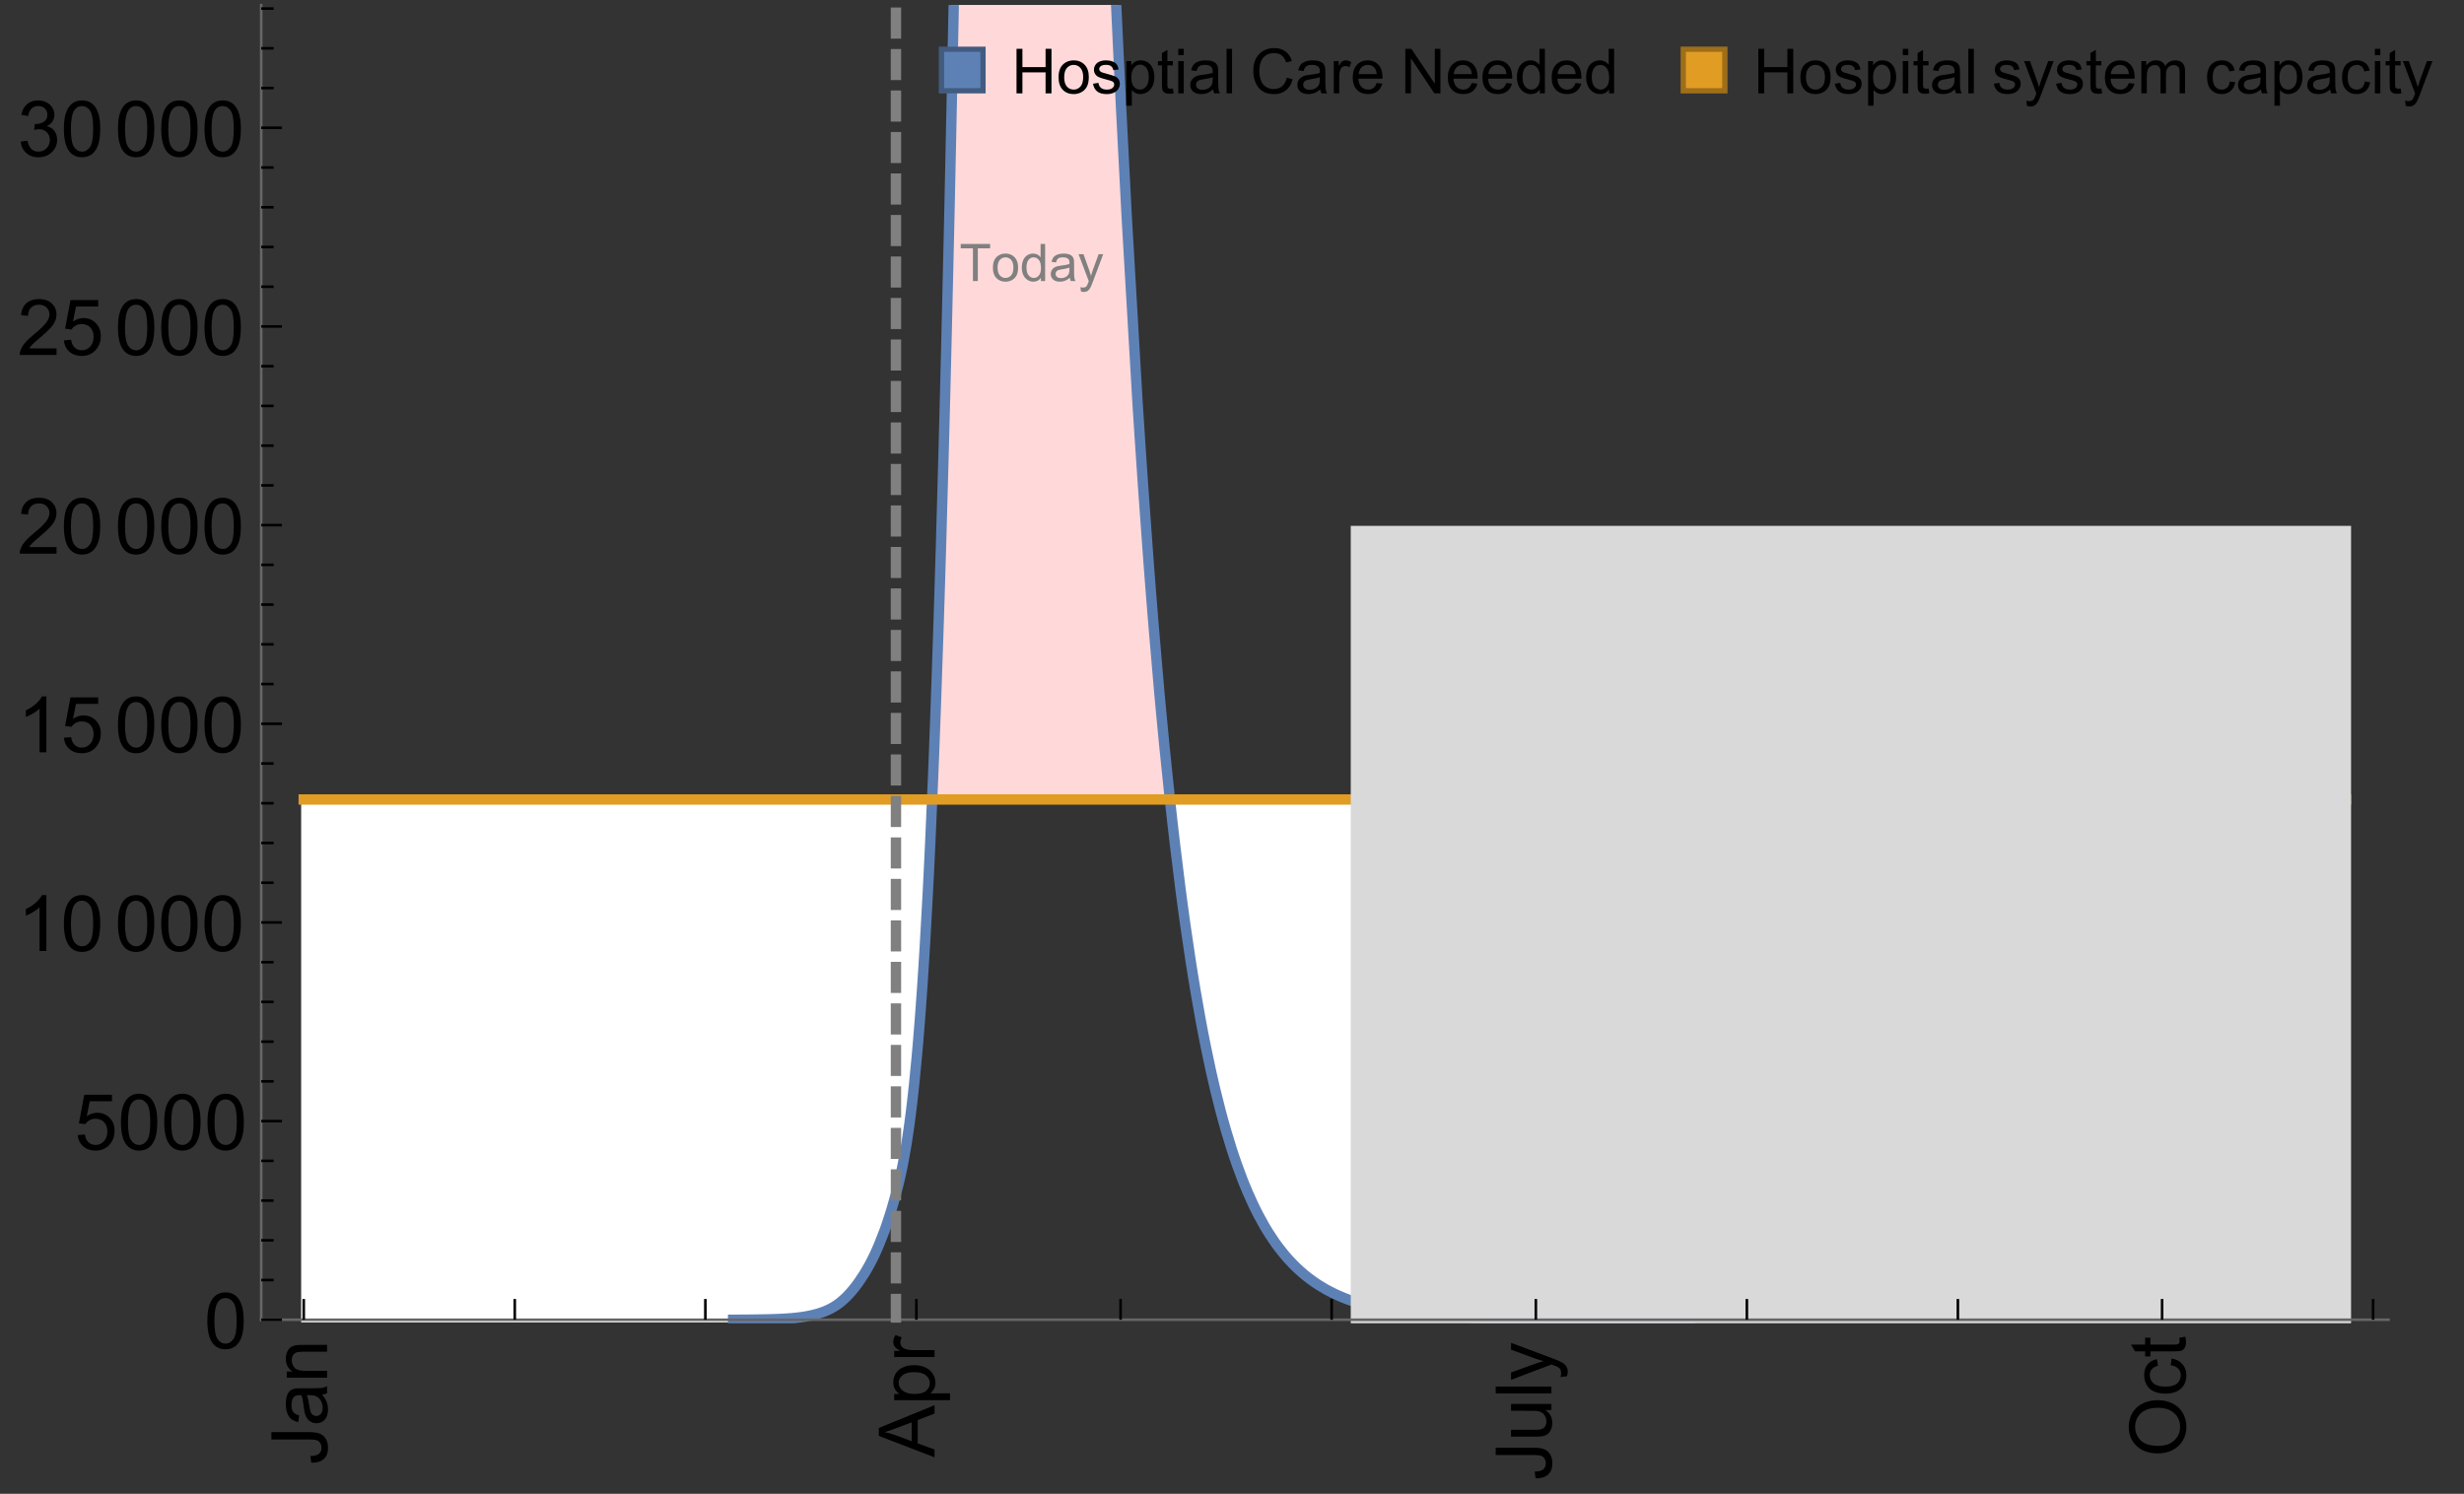 <?xml version="1.0" encoding="UTF-8"?>
<svg xmlns="http://www.w3.org/2000/svg" xmlns:xlink="http://www.w3.org/1999/xlink" width="475pt" height="288pt" viewBox="0 0 475 288" version="1.1">
<rect x="0" y="0" width="475" height="288" fill="#333333" stroke="none"/>
<defs>
<g>
<symbol overflow="visible" id="glyph0-0">
<path style="stroke:none;" d=""/>
</symbol>
<symbol overflow="visible" id="glyph0-1">
<path style="stroke:none;" d="M -3.047 -0.434 L -3.223 -1.715 C -2.402 -1.75 -1.84 -1.902 -1.539 -2.176 C -1.234 -2.449 -1.082 -2.828 -1.082 -3.312 C -1.082 -3.668 -1.164 -3.977 -1.328 -4.234 C -1.492 -4.492 -1.715 -4.672 -1.996 -4.77 C -2.277 -4.867 -2.723 -4.914 -3.34 -4.914 L -10.738 -4.914 L -10.738 -6.336 L -3.422 -6.336 C -2.523 -6.336 -1.824 -6.227 -1.332 -6.008 C -0.84 -5.793 -0.465 -5.449 -0.203 -4.977 C 0.055 -4.504 0.184 -3.953 0.184 -3.316 C 0.184 -2.375 -0.086 -1.652 -0.629 -1.152 C -1.172 -0.652 -1.977 -0.414 -3.047 -0.434 Z M -3.047 -0.434 "/>
</symbol>
<symbol overflow="visible" id="glyph0-2">
<path style="stroke:none;" d="M -0.961 -6.062 C -0.543 -5.574 -0.25 -5.105 -0.082 -4.656 C 0.09 -4.203 0.176 -3.719 0.176 -3.199 C 0.176 -2.344 -0.031 -1.688 -0.449 -1.23 C -0.867 -0.773 -1.402 -0.543 -2.051 -0.543 C -2.43 -0.543 -2.781 -0.629 -3.094 -0.801 C -3.41 -0.977 -3.664 -1.203 -3.852 -1.484 C -4.043 -1.766 -4.188 -2.082 -4.285 -2.434 C -4.352 -2.691 -4.418 -3.082 -4.484 -3.605 C -4.609 -4.668 -4.762 -5.453 -4.938 -5.953 C -5.117 -5.961 -5.23 -5.961 -5.281 -5.961 C -5.816 -5.961 -6.195 -5.836 -6.414 -5.59 C -6.715 -5.25 -6.863 -4.75 -6.863 -4.086 C -6.863 -3.465 -6.754 -3.008 -6.535 -2.715 C -6.32 -2.418 -5.934 -2.199 -5.383 -2.059 L -5.559 -0.77 C -6.109 -0.887 -6.555 -1.078 -6.895 -1.348 C -7.234 -1.617 -7.496 -2.004 -7.68 -2.512 C -7.863 -3.02 -7.953 -3.609 -7.953 -4.277 C -7.953 -4.941 -7.875 -5.48 -7.719 -5.895 C -7.562 -6.312 -7.367 -6.617 -7.129 -6.812 C -6.895 -7.008 -6.594 -7.145 -6.234 -7.223 C -6.008 -7.266 -5.602 -7.289 -5.016 -7.289 L -3.258 -7.289 C -2.031 -7.289 -1.258 -7.316 -0.934 -7.371 C -0.609 -7.43 -0.297 -7.539 0 -7.703 L 0 -6.328 C -0.273 -6.191 -0.594 -6.102 -0.961 -6.062 Z M -3.902 -5.953 C -3.707 -5.477 -3.543 -4.758 -3.406 -3.801 C -3.328 -3.258 -3.238 -2.875 -3.141 -2.652 C -3.043 -2.426 -2.902 -2.254 -2.715 -2.133 C -2.527 -2.008 -2.316 -1.949 -2.086 -1.949 C -1.734 -1.949 -1.441 -2.082 -1.207 -2.348 C -0.973 -2.613 -0.855 -3.004 -0.855 -3.516 C -0.855 -4.023 -0.969 -4.477 -1.191 -4.871 C -1.414 -5.266 -1.715 -5.555 -2.102 -5.742 C -2.398 -5.883 -2.84 -5.953 -3.422 -5.953 Z M -3.902 -5.953 "/>
</symbol>
<symbol overflow="visible" id="glyph0-3">
<path style="stroke:none;" d="M 0 -0.988 L -7.777 -0.988 L -7.777 -2.176 L -6.672 -2.176 C -7.527 -2.746 -7.953 -3.57 -7.953 -4.652 C -7.953 -5.121 -7.871 -5.551 -7.703 -5.945 C -7.535 -6.336 -7.312 -6.633 -7.039 -6.828 C -6.766 -7.023 -6.441 -7.156 -6.062 -7.234 C -5.82 -7.285 -5.395 -7.309 -4.781 -7.309 L 0 -7.309 L 0 -5.992 L -4.73 -5.992 C -5.27 -5.992 -5.672 -5.941 -5.938 -5.836 C -6.203 -5.734 -6.414 -5.555 -6.574 -5.293 C -6.734 -5.031 -6.812 -4.723 -6.812 -4.371 C -6.812 -3.812 -6.633 -3.328 -6.277 -2.918 C -5.922 -2.512 -5.242 -2.309 -4.25 -2.309 L 0 -2.309 Z M 0 -0.988 "/>
</symbol>
<symbol overflow="visible" id="glyph0-4">
<path style="stroke:none;" d="M 0 0.023 L -10.738 -4.102 L -10.738 -5.633 L 0 -10.027 L 0 -8.406 L -3.25 -7.156 L -3.25 -2.664 L 0 -1.488 Z M -4.41 -3.078 L -4.41 -6.715 L -7.383 -5.598 C -8.285 -5.254 -9.027 -5 -9.609 -4.836 C -8.922 -4.699 -8.238 -4.504 -7.559 -4.254 Z M -4.41 -3.078 "/>
</symbol>
<symbol overflow="visible" id="glyph0-5">
<path style="stroke:none;" d="M 2.98 -0.988 L -7.777 -0.988 L -7.777 -2.191 L -6.766 -2.191 C -7.164 -2.473 -7.461 -2.793 -7.656 -3.148 C -7.855 -3.504 -7.953 -3.938 -7.953 -4.445 C -7.953 -5.109 -7.781 -5.695 -7.441 -6.203 C -7.102 -6.711 -6.617 -7.094 -5.996 -7.352 C -5.371 -7.613 -4.691 -7.742 -3.949 -7.742 C -3.152 -7.742 -2.434 -7.598 -1.797 -7.312 C -1.16 -7.027 -0.672 -6.613 -0.332 -6.066 C 0.008 -5.523 0.176 -4.953 0.176 -4.352 C 0.176 -3.91 0.082 -3.516 -0.102 -3.168 C -0.289 -2.82 -0.523 -2.531 -0.805 -2.309 L 2.98 -2.309 Z M -3.844 -2.184 C -2.844 -2.184 -2.105 -2.387 -1.625 -2.789 C -1.148 -3.195 -0.906 -3.688 -0.906 -4.262 C -0.906 -4.848 -1.156 -5.352 -1.652 -5.77 C -2.148 -6.188 -2.914 -6.395 -3.953 -6.395 C -4.945 -6.395 -5.688 -6.191 -6.18 -5.781 C -6.676 -5.375 -6.922 -4.887 -6.922 -4.32 C -6.922 -3.758 -6.66 -3.262 -6.133 -2.832 C -5.609 -2.398 -4.848 -2.184 -3.844 -2.184 Z M -3.844 -2.184 "/>
</symbol>
<symbol overflow="visible" id="glyph0-6">
<path style="stroke:none;" d="M 0 -0.973 L -7.777 -0.973 L -7.777 -2.16 L -6.598 -2.16 C -7.148 -2.465 -7.516 -2.742 -7.691 -3 C -7.867 -3.258 -7.953 -3.539 -7.953 -3.844 C -7.953 -4.289 -7.812 -4.742 -7.531 -5.199 L -6.305 -4.746 C -6.496 -4.422 -6.594 -4.102 -6.594 -3.781 C -6.594 -3.492 -6.504 -3.234 -6.332 -3.004 C -6.16 -2.773 -5.918 -2.609 -5.609 -2.512 C -5.141 -2.367 -4.629 -2.293 -4.07 -2.293 L 0 -2.293 Z M 0 -0.973 "/>
</symbol>
<symbol overflow="visible" id="glyph0-7">
<path style="stroke:none;" d="M 0 -6.086 L -1.141 -6.086 C -0.262 -5.48 0.176 -4.656 0.176 -3.617 C 0.176 -3.16 0.09 -2.73 -0.086 -2.332 C -0.262 -1.934 -0.484 -1.641 -0.75 -1.445 C -1.016 -1.254 -1.344 -1.117 -1.727 -1.039 C -1.988 -0.984 -2.398 -0.961 -2.961 -0.961 L -7.777 -0.961 L -7.777 -2.277 L -3.465 -2.277 C -2.777 -2.277 -2.312 -2.305 -2.074 -2.359 C -1.727 -2.441 -1.453 -2.617 -1.258 -2.887 C -1.059 -3.156 -0.961 -3.484 -0.961 -3.883 C -0.961 -4.277 -1.062 -4.648 -1.262 -4.996 C -1.465 -5.344 -1.742 -5.586 -2.09 -5.73 C -2.441 -5.875 -2.945 -5.945 -3.609 -5.945 L -7.777 -5.949 L -7.777 -7.266 L 0 -7.266 Z M 0 -6.086 "/>
</symbol>
<symbol overflow="visible" id="glyph0-8">
<path style="stroke:none;" d="M 0 -0.961 L -10.738 -0.961 L -10.738 -2.277 L 0 -2.277 Z M 0 -0.961 "/>
</symbol>
<symbol overflow="visible" id="glyph0-9">
<path style="stroke:none;" d="M 2.996 -0.93 L 1.758 -0.785 C 1.836 -1.07 1.875 -1.324 1.875 -1.539 C 1.875 -1.832 1.828 -2.066 1.73 -2.242 C 1.633 -2.418 1.496 -2.562 1.32 -2.672 C 1.188 -2.758 0.859 -2.891 0.336 -3.078 C 0.262 -3.102 0.156 -3.141 0.016 -3.195 L -7.777 -0.242 L -7.777 -1.664 L -3.273 -3.281 C -2.703 -3.492 -2.102 -3.68 -1.473 -3.844 C -2.078 -3.996 -2.668 -4.176 -3.246 -4.387 L -7.777 -6.051 L -7.777 -7.367 L 0.133 -4.41 C 0.988 -4.094 1.574 -3.844 1.898 -3.668 C 2.332 -3.434 2.648 -3.168 2.852 -2.863 C 3.055 -2.562 3.156 -2.199 3.156 -1.781 C 3.156 -1.527 3.102 -1.242 2.996 -0.93 Z M 2.996 -0.93 "/>
</symbol>
<symbol overflow="visible" id="glyph0-10">
<path style="stroke:none;" d="M -5.23 -0.727 C -7.012 -0.727 -8.406 -1.203 -9.414 -2.16 C -10.422 -3.117 -10.93 -4.352 -10.93 -5.867 C -10.93 -6.859 -10.691 -7.75 -10.219 -8.547 C -9.742 -9.344 -9.082 -9.949 -8.234 -10.367 C -7.387 -10.785 -6.43 -10.992 -5.355 -10.992 C -4.266 -10.992 -3.289 -10.773 -2.43 -10.336 C -1.57 -9.895 -0.922 -9.273 -0.48 -8.469 C -0.039 -7.66 0.184 -6.793 0.184 -5.859 C 0.184 -4.848 -0.062 -3.945 -0.551 -3.148 C -1.039 -2.352 -1.703 -1.75 -2.547 -1.34 C -3.395 -0.93 -4.289 -0.727 -5.23 -0.727 Z M -5.207 -2.191 C -3.914 -2.191 -2.895 -2.539 -2.148 -3.234 C -1.406 -3.93 -1.031 -4.801 -1.031 -5.852 C -1.031 -6.922 -1.41 -7.801 -2.16 -8.492 C -2.914 -9.184 -3.98 -9.527 -5.359 -9.527 C -6.234 -9.527 -7 -9.383 -7.648 -9.086 C -8.301 -8.789 -8.809 -8.359 -9.168 -7.789 C -9.527 -7.219 -9.703 -6.582 -9.703 -5.875 C -9.703 -4.867 -9.359 -4.004 -8.668 -3.277 C -7.977 -2.551 -6.824 -2.191 -5.207 -2.191 Z M -5.207 -2.191 "/>
</symbol>
<symbol overflow="visible" id="glyph0-11">
<path style="stroke:none;" d="M -2.848 -6.062 L -2.68 -7.359 C -1.785 -7.219 -1.086 -6.855 -0.582 -6.273 C -0.078 -5.691 0.176 -4.973 0.176 -4.125 C 0.176 -3.059 -0.172 -2.203 -0.867 -1.555 C -1.562 -0.91 -2.562 -0.586 -3.859 -0.586 C -4.699 -0.586 -5.434 -0.727 -6.062 -1.004 C -6.695 -1.281 -7.168 -1.707 -7.48 -2.273 C -7.797 -2.844 -7.953 -3.461 -7.953 -4.133 C -7.953 -4.977 -7.742 -5.668 -7.312 -6.203 C -6.887 -6.742 -6.281 -7.086 -5.492 -7.234 L -5.297 -5.953 C -5.82 -5.832 -6.211 -5.617 -6.477 -5.305 C -6.738 -4.996 -6.871 -4.621 -6.871 -4.184 C -6.871 -3.52 -6.633 -2.98 -6.156 -2.562 C -5.68 -2.148 -4.926 -1.941 -3.898 -1.941 C -2.852 -1.941 -2.094 -2.141 -1.617 -2.543 C -1.145 -2.941 -0.906 -3.465 -0.906 -4.109 C -0.906 -4.625 -1.066 -5.059 -1.383 -5.406 C -1.699 -5.754 -2.191 -5.973 -2.848 -6.062 Z M -2.848 -6.062 "/>
</symbol>
<symbol overflow="visible" id="glyph0-12">
<path style="stroke:none;" d="M -1.18 -3.867 L -0.016 -4.059 C 0.062 -3.688 0.102 -3.355 0.102 -3.062 C 0.102 -2.582 0.027 -2.211 -0.125 -1.949 C -0.277 -1.684 -0.477 -1.5 -0.723 -1.391 C -0.969 -1.285 -1.488 -1.23 -2.277 -1.23 L -6.754 -1.23 L -6.754 -0.266 L -7.777 -0.266 L -7.777 -1.23 L -9.703 -1.23 L -10.496 -2.543 L -7.777 -2.543 L -7.777 -3.867 L -6.754 -3.867 L -6.754 -2.543 L -2.203 -2.543 C -1.828 -2.543 -1.586 -2.566 -1.48 -2.609 C -1.371 -2.656 -1.285 -2.734 -1.223 -2.84 C -1.16 -2.945 -1.129 -3.094 -1.129 -3.289 C -1.129 -3.434 -1.145 -3.629 -1.18 -3.867 Z M -1.18 -3.867 "/>
</symbol>
<symbol overflow="visible" id="glyph1-0">
<path style="stroke:none;" d=""/>
</symbol>
<symbol overflow="visible" id="glyph1-1">
<path style="stroke:none;" d="M 0.621 -5.297 C 0.621 -6.566 0.754 -7.586 1.016 -8.359 C 1.277 -9.133 1.664 -9.73 2.18 -10.152 C 2.695 -10.57 3.344 -10.781 4.125 -10.781 C 4.699 -10.781 5.203 -10.664 5.641 -10.434 C 6.074 -10.203 6.434 -9.867 6.715 -9.43 C 7 -8.992 7.223 -8.461 7.383 -7.832 C 7.543 -7.207 7.625 -6.359 7.625 -5.297 C 7.625 -4.035 7.496 -3.02 7.234 -2.246 C 6.977 -1.473 6.59 -0.871 6.074 -0.449 C 5.559 -0.027 4.91 0.184 4.125 0.184 C 3.09 0.184 2.273 -0.188 1.684 -0.93 C 0.977 -1.824 0.621 -3.277 0.621 -5.297 Z M 1.977 -5.297 C 1.977 -3.531 2.184 -2.359 2.598 -1.777 C 3.008 -1.191 3.52 -0.902 4.125 -0.902 C 4.73 -0.902 5.238 -1.195 5.652 -1.781 C 6.062 -2.367 6.27 -3.539 6.27 -5.297 C 6.27 -7.062 6.062 -8.238 5.652 -8.82 C 5.238 -9.398 4.723 -9.691 4.109 -9.691 C 3.504 -9.691 3.02 -9.434 2.66 -8.922 C 2.203 -8.266 1.977 -7.059 1.977 -5.297 Z M 1.977 -5.297 "/>
</symbol>
<symbol overflow="visible" id="glyph1-2">
<path style="stroke:none;" d="M 0.621 -2.812 L 2.008 -2.93 C 2.109 -2.258 2.348 -1.75 2.723 -1.41 C 3.094 -1.07 3.547 -0.902 4.07 -0.902 C 4.707 -0.902 5.242 -1.141 5.684 -1.617 C 6.125 -2.098 6.344 -2.73 6.344 -3.523 C 6.344 -4.273 6.133 -4.867 5.711 -5.305 C 5.289 -5.738 4.734 -5.953 4.051 -5.953 C 3.625 -5.953 3.242 -5.859 2.898 -5.664 C 2.559 -5.473 2.289 -5.223 2.094 -4.914 L 0.855 -5.074 L 1.898 -10.59 L 7.234 -10.59 L 7.234 -9.332 L 2.953 -9.332 L 2.375 -6.445 C 3.02 -6.895 3.695 -7.117 4.402 -7.117 C 5.34 -7.117 6.129 -6.793 6.773 -6.145 C 7.418 -5.496 7.742 -4.66 7.742 -3.641 C 7.742 -2.668 7.457 -1.828 6.891 -1.121 C 6.203 -0.25 5.266 0.184 4.07 0.184 C 3.094 0.184 2.297 -0.09 1.68 -0.637 C 1.062 -1.184 0.711 -1.91 0.621 -2.812 Z M 0.621 -2.812 "/>
</symbol>
<symbol overflow="visible" id="glyph1-3">
<path style="stroke:none;" d="M 5.59 0 L 4.27 0 L 4.27 -8.402 C 3.953 -8.098 3.535 -7.797 3.02 -7.492 C 2.504 -7.191 2.043 -6.961 1.633 -6.812 L 1.633 -8.086 C 2.371 -8.434 3.016 -8.852 3.566 -9.344 C 4.117 -9.84 4.508 -10.316 4.738 -10.781 L 5.59 -10.781 Z M 5.59 0 "/>
</symbol>
<symbol overflow="visible" id="glyph1-4">
<path style="stroke:none;" d="M 7.551 -1.266 L 7.551 0 L 0.453 0 C 0.445 -0.316 0.496 -0.621 0.609 -0.914 C 0.789 -1.398 1.078 -1.875 1.477 -2.344 C 1.875 -2.812 2.449 -3.355 3.199 -3.969 C 4.367 -4.926 5.156 -5.684 5.566 -6.242 C 5.977 -6.801 6.18 -7.332 6.18 -7.828 C 6.18 -8.352 5.996 -8.793 5.621 -9.152 C 5.246 -9.512 4.762 -9.691 4.16 -9.691 C 3.523 -9.691 3.016 -9.5 2.637 -9.117 C 2.258 -8.738 2.062 -8.211 2.059 -7.535 L 0.703 -7.676 C 0.797 -8.688 1.145 -9.457 1.75 -9.988 C 2.355 -10.516 3.168 -10.781 4.188 -10.781 C 5.219 -10.781 6.035 -10.496 6.637 -9.926 C 7.238 -9.352 7.535 -8.645 7.535 -7.801 C 7.535 -7.371 7.449 -6.949 7.273 -6.531 C 7.098 -6.117 6.805 -5.68 6.398 -5.223 C 5.992 -4.762 5.312 -4.133 4.367 -3.332 C 3.574 -2.668 3.066 -2.219 2.844 -1.98 C 2.617 -1.742 2.43 -1.508 2.285 -1.266 Z M 7.551 -1.266 "/>
</symbol>
<symbol overflow="visible" id="glyph1-5">
<path style="stroke:none;" d="M 0.629 -2.836 L 1.949 -3.012 C 2.102 -2.266 2.355 -1.727 2.723 -1.395 C 3.086 -1.066 3.527 -0.902 4.051 -0.902 C 4.672 -0.902 5.195 -1.117 5.621 -1.547 C 6.047 -1.977 6.262 -2.508 6.262 -3.141 C 6.262 -3.746 6.062 -4.246 5.668 -4.641 C 5.273 -5.031 4.77 -5.23 4.16 -5.23 C 3.91 -5.23 3.602 -5.18 3.23 -5.082 L 3.375 -6.242 C 3.465 -6.23 3.535 -6.227 3.59 -6.227 C 4.152 -6.227 4.656 -6.371 5.105 -6.664 C 5.555 -6.957 5.777 -7.41 5.777 -8.02 C 5.777 -8.504 5.617 -8.902 5.289 -9.223 C 4.961 -9.539 4.539 -9.695 4.02 -9.695 C 3.508 -9.695 3.082 -9.535 2.738 -9.215 C 2.398 -8.891 2.18 -8.406 2.078 -7.766 L 0.762 -8 C 0.922 -8.883 1.289 -9.566 1.859 -10.051 C 2.43 -10.539 3.141 -10.781 3.992 -10.781 C 4.578 -10.781 5.117 -10.656 5.609 -10.402 C 6.102 -10.152 6.48 -9.809 6.742 -9.375 C 7.004 -8.941 7.133 -8.48 7.133 -7.992 C 7.133 -7.527 7.008 -7.105 6.762 -6.723 C 6.512 -6.344 6.141 -6.039 5.656 -5.816 C 6.289 -5.668 6.781 -5.363 7.133 -4.902 C 7.484 -4.441 7.66 -3.863 7.66 -3.172 C 7.66 -2.234 7.32 -1.438 6.637 -0.789 C 5.953 -0.137 5.086 0.191 4.043 0.191 C 3.102 0.191 2.316 -0.09 1.695 -0.652 C 1.074 -1.215 0.719 -1.941 0.629 -2.836 Z M 0.629 -2.836 "/>
</symbol>
<symbol overflow="visible" id="glyph2-0">
<path style="stroke:none;" d=""/>
</symbol>
<symbol overflow="visible" id="glyph2-1">
<path style="stroke:none;" d="M 2.594 0 L 2.594 -6.312 L 0.234 -6.312 L 0.234 -7.156 L 5.906 -7.156 L 5.906 -6.312 L 3.539 -6.312 L 3.539 0 Z M 2.594 0 "/>
</symbol>
<symbol overflow="visible" id="glyph2-2">
<path style="stroke:none;" d="M 0.332 -2.594 C 0.332 -3.555 0.598 -4.266 1.133 -4.727 C 1.578 -5.109 2.121 -5.305 2.766 -5.305 C 3.477 -5.305 4.059 -5.07 4.512 -4.602 C 4.965 -4.133 5.191 -3.488 5.191 -2.664 C 5.191 -2 5.09 -1.473 4.891 -1.09 C 4.691 -0.707 4.398 -0.41 4.016 -0.199 C 3.633 0.012 3.215 0.117 2.766 0.117 C 2.039 0.117 1.449 -0.117 1.004 -0.582 C 0.555 -1.047 0.332 -1.719 0.332 -2.594 Z M 1.234 -2.594 C 1.234 -1.93 1.379 -1.43 1.672 -1.102 C 1.961 -0.77 2.324 -0.605 2.766 -0.605 C 3.199 -0.605 3.562 -0.773 3.852 -1.102 C 4.141 -1.434 4.289 -1.941 4.289 -2.621 C 4.289 -3.262 4.141 -3.75 3.852 -4.078 C 3.559 -4.41 3.195 -4.574 2.766 -4.574 C 2.324 -4.574 1.961 -4.41 1.672 -4.082 C 1.383 -3.754 1.234 -3.258 1.234 -2.594 Z M 1.234 -2.594 "/>
</symbol>
<symbol overflow="visible" id="glyph2-3">
<path style="stroke:none;" d="M 4.023 0 L 4.023 -0.656 C 3.695 -0.141 3.211 0.117 2.574 0.117 C 2.16 0.117 1.781 0.004 1.434 -0.227 C 1.086 -0.453 0.816 -0.77 0.629 -1.18 C 0.438 -1.586 0.344 -2.059 0.344 -2.586 C 0.344 -3.105 0.43 -3.574 0.602 -3.996 C 0.773 -4.418 1.031 -4.742 1.375 -4.965 C 1.723 -5.191 2.109 -5.305 2.535 -5.305 C 2.848 -5.305 3.125 -5.238 3.367 -5.105 C 3.613 -4.973 3.812 -4.801 3.965 -4.59 L 3.965 -7.156 L 4.84 -7.156 L 4.84 0 Z M 1.246 -2.586 C 1.246 -1.922 1.387 -1.426 1.664 -1.098 C 1.945 -0.77 2.273 -0.605 2.656 -0.605 C 3.039 -0.605 3.367 -0.762 3.637 -1.078 C 3.906 -1.391 4.039 -1.871 4.039 -2.516 C 4.039 -3.227 3.902 -3.746 3.629 -4.078 C 3.355 -4.41 3.016 -4.574 2.617 -4.574 C 2.227 -4.574 1.898 -4.414 1.637 -4.098 C 1.375 -3.777 1.246 -3.273 1.246 -2.586 Z M 1.246 -2.586 "/>
</symbol>
<symbol overflow="visible" id="glyph2-4">
<path style="stroke:none;" d="M 4.043 -0.641 C 3.719 -0.363 3.402 -0.168 3.102 -0.055 C 2.801 0.059 2.48 0.117 2.133 0.117 C 1.562 0.117 1.125 -0.023 0.82 -0.301 C 0.516 -0.578 0.359 -0.934 0.359 -1.367 C 0.359 -1.621 0.418 -1.852 0.535 -2.062 C 0.648 -2.273 0.801 -2.441 0.988 -2.57 C 1.176 -2.695 1.387 -2.793 1.621 -2.855 C 1.793 -2.902 2.055 -2.945 2.402 -2.988 C 3.113 -3.074 3.633 -3.172 3.969 -3.289 C 3.973 -3.41 3.977 -3.488 3.977 -3.52 C 3.977 -3.879 3.891 -4.133 3.727 -4.277 C 3.5 -4.477 3.168 -4.574 2.727 -4.574 C 2.312 -4.574 2.008 -4.504 1.809 -4.359 C 1.613 -4.215 1.465 -3.957 1.371 -3.59 L 0.512 -3.707 C 0.59 -4.074 0.719 -4.371 0.898 -4.598 C 1.078 -4.824 1.336 -4.996 1.676 -5.121 C 2.016 -5.242 2.406 -5.305 2.852 -5.305 C 3.293 -5.305 3.652 -5.25 3.93 -5.148 C 4.207 -5.043 4.41 -4.91 4.539 -4.754 C 4.672 -4.594 4.762 -4.395 4.812 -4.156 C 4.844 -4.008 4.859 -3.734 4.859 -3.344 L 4.859 -2.172 C 4.859 -1.355 4.879 -0.84 4.914 -0.621 C 4.953 -0.406 5.027 -0.199 5.137 0 L 4.219 0 C 4.129 -0.184 4.07 -0.395 4.043 -0.641 Z M 3.969 -2.602 C 3.648 -2.473 3.172 -2.363 2.535 -2.27 C 2.172 -2.219 1.918 -2.16 1.766 -2.094 C 1.617 -2.031 1.504 -1.934 1.422 -1.809 C 1.34 -1.684 1.297 -1.543 1.297 -1.391 C 1.297 -1.156 1.387 -0.961 1.566 -0.805 C 1.742 -0.648 2 -0.57 2.344 -0.57 C 2.684 -0.57 2.984 -0.645 3.246 -0.793 C 3.512 -0.941 3.703 -1.145 3.828 -1.402 C 3.922 -1.602 3.969 -1.895 3.969 -2.281 Z M 3.969 -2.602 "/>
</symbol>
<symbol overflow="visible" id="glyph2-5">
<path style="stroke:none;" d="M 0.621 1.996 L 0.523 1.172 C 0.715 1.223 0.883 1.25 1.023 1.25 C 1.219 1.25 1.375 1.219 1.492 1.152 C 1.609 1.086 1.707 0.996 1.781 0.879 C 1.836 0.789 1.926 0.574 2.051 0.227 C 2.066 0.176 2.094 0.105 2.129 0.008 L 0.16 -5.188 L 1.109 -5.188 L 2.188 -2.184 C 2.328 -1.801 2.453 -1.402 2.562 -0.98 C 2.664 -1.383 2.785 -1.777 2.926 -2.164 L 4.031 -5.188 L 4.914 -5.188 L 2.938 0.086 C 2.727 0.656 2.562 1.051 2.445 1.266 C 2.289 1.555 2.109 1.766 1.91 1.902 C 1.707 2.039 1.465 2.105 1.188 2.105 C 1.016 2.105 0.828 2.07 0.621 1.996 Z M 0.621 1.996 "/>
</symbol>
<symbol overflow="visible" id="glyph3-0">
<path style="stroke:none;" d=""/>
</symbol>
<symbol overflow="visible" id="glyph3-1">
<path style="stroke:none;" d="M 0.961 0 L 0.961 -8.59 L 2.098 -8.59 L 2.098 -5.062 L 6.562 -5.062 L 6.562 -8.59 L 7.699 -8.59 L 7.699 0 L 6.562 0 L 6.562 -4.047 L 2.098 -4.047 L 2.098 0 Z M 0.961 0 "/>
</symbol>
<symbol overflow="visible" id="glyph3-2">
<path style="stroke:none;" d="M 0.398 -3.109 C 0.398 -4.262 0.719 -5.117 1.359 -5.672 C 1.895 -6.133 2.547 -6.363 3.316 -6.363 C 4.172 -6.363 4.871 -6.082 5.414 -5.523 C 5.957 -4.961 6.227 -4.188 6.227 -3.199 C 6.227 -2.398 6.109 -1.77 5.867 -1.309 C 5.629 -0.852 5.277 -0.492 4.82 -0.242 C 4.359 0.012 3.859 0.141 3.316 0.141 C 2.445 0.141 1.742 -0.141 1.203 -0.695 C 0.668 -1.254 0.398 -2.062 0.398 -3.109 Z M 1.484 -3.109 C 1.484 -2.312 1.656 -1.719 2.004 -1.32 C 2.352 -0.926 2.789 -0.727 3.316 -0.727 C 3.84 -0.727 4.273 -0.926 4.625 -1.324 C 4.973 -1.723 5.145 -2.328 5.145 -3.148 C 5.145 -3.918 4.969 -4.5 4.621 -4.895 C 4.27 -5.293 3.836 -5.492 3.316 -5.492 C 2.789 -5.492 2.352 -5.293 2.004 -4.898 C 1.656 -4.504 1.484 -3.906 1.484 -3.109 Z M 1.484 -3.109 "/>
</symbol>
<symbol overflow="visible" id="glyph3-3">
<path style="stroke:none;" d="M 0.367 -1.859 L 1.414 -2.023 C 1.473 -1.605 1.633 -1.281 1.902 -1.062 C 2.168 -0.84 2.543 -0.727 3.023 -0.727 C 3.508 -0.727 3.867 -0.824 4.102 -1.023 C 4.336 -1.219 4.453 -1.453 4.453 -1.719 C 4.453 -1.957 4.352 -2.141 4.141 -2.281 C 3.996 -2.375 3.641 -2.492 3.062 -2.637 C 2.289 -2.832 1.754 -3 1.457 -3.145 C 1.156 -3.285 0.93 -3.484 0.777 -3.734 C 0.621 -3.988 0.547 -4.266 0.547 -4.57 C 0.547 -4.848 0.609 -5.105 0.734 -5.34 C 0.863 -5.578 1.035 -5.773 1.254 -5.93 C 1.418 -6.051 1.641 -6.152 1.926 -6.238 C 2.207 -6.32 2.512 -6.363 2.836 -6.363 C 3.324 -6.363 3.754 -6.293 4.121 -6.152 C 4.492 -6.012 4.766 -5.82 4.938 -5.582 C 5.113 -5.34 5.234 -5.02 5.305 -4.617 L 4.273 -4.477 C 4.227 -4.797 4.09 -5.047 3.863 -5.227 C 3.641 -5.406 3.32 -5.496 2.914 -5.496 C 2.43 -5.496 2.082 -5.414 1.875 -5.258 C 1.668 -5.098 1.562 -4.906 1.562 -4.695 C 1.562 -4.559 1.609 -4.434 1.695 -4.324 C 1.781 -4.211 1.914 -4.117 2.098 -4.043 C 2.203 -4.004 2.516 -3.914 3.031 -3.773 C 3.777 -3.574 4.297 -3.41 4.59 -3.285 C 4.887 -3.156 5.117 -2.973 5.285 -2.73 C 5.453 -2.488 5.539 -2.188 5.539 -1.828 C 5.539 -1.477 5.434 -1.145 5.23 -0.836 C 5.023 -0.523 4.727 -0.285 4.344 -0.113 C 3.957 0.055 3.516 0.141 3.031 0.141 C 2.223 0.141 1.605 -0.027 1.18 -0.363 C 0.758 -0.699 0.484 -1.195 0.367 -1.859 Z M 0.367 -1.859 "/>
</symbol>
<symbol overflow="visible" id="glyph3-4">
<path style="stroke:none;" d="M 0.789 2.383 L 0.789 -6.223 L 1.75 -6.223 L 1.75 -5.414 C 1.977 -5.73 2.234 -5.969 2.52 -6.125 C 2.805 -6.285 3.148 -6.363 3.555 -6.363 C 4.086 -6.363 4.555 -6.227 4.961 -5.953 C 5.367 -5.68 5.676 -5.293 5.883 -4.797 C 6.09 -4.297 6.195 -3.75 6.195 -3.156 C 6.195 -2.52 6.078 -1.949 5.852 -1.438 C 5.621 -0.93 5.289 -0.539 4.855 -0.266 C 4.418 0.004 3.961 0.141 3.48 0.141 C 3.129 0.141 2.812 0.066 2.535 -0.082 C 2.254 -0.23 2.023 -0.418 1.844 -0.645 L 1.844 2.383 Z M 1.746 -3.078 C 1.746 -2.277 1.906 -1.684 2.234 -1.301 C 2.559 -0.918 2.949 -0.727 3.41 -0.727 C 3.879 -0.727 4.281 -0.926 4.613 -1.32 C 4.949 -1.719 5.117 -2.332 5.117 -3.164 C 5.117 -3.957 4.953 -4.551 4.625 -4.945 C 4.301 -5.34 3.91 -5.539 3.457 -5.539 C 3.008 -5.539 2.609 -5.328 2.266 -4.906 C 1.918 -4.488 1.746 -3.875 1.746 -3.078 Z M 1.746 -3.078 "/>
</symbol>
<symbol overflow="visible" id="glyph3-5">
<path style="stroke:none;" d="M 3.094 -0.945 L 3.246 -0.012 C 2.949 0.051 2.684 0.082 2.449 0.082 C 2.066 0.082 1.77 0.023 1.559 -0.102 C 1.348 -0.223 1.199 -0.379 1.113 -0.578 C 1.027 -0.773 0.984 -1.188 0.984 -1.82 L 0.984 -5.402 L 0.211 -5.402 L 0.211 -6.223 L 0.984 -6.223 L 0.984 -7.766 L 2.031 -8.398 L 2.031 -6.223 L 3.094 -6.223 L 3.094 -5.402 L 2.031 -5.402 L 2.031 -1.766 C 2.031 -1.465 2.051 -1.27 2.09 -1.184 C 2.125 -1.098 2.188 -1.031 2.27 -0.977 C 2.355 -0.926 2.477 -0.902 2.633 -0.902 C 2.75 -0.902 2.902 -0.914 3.094 -0.945 Z M 3.094 -0.945 "/>
</symbol>
<symbol overflow="visible" id="glyph3-6">
<path style="stroke:none;" d="M 0.797 -7.375 L 0.797 -8.59 L 1.852 -8.59 L 1.852 -7.375 Z M 0.797 0 L 0.797 -6.223 L 1.852 -6.223 L 1.852 0 Z M 0.797 0 "/>
</symbol>
<symbol overflow="visible" id="glyph3-7">
<path style="stroke:none;" d="M 4.852 -0.766 C 4.461 -0.434 4.086 -0.203 3.723 -0.062 C 3.363 0.074 2.977 0.141 2.562 0.141 C 1.879 0.141 1.352 -0.027 0.984 -0.359 C 0.617 -0.695 0.434 -1.121 0.434 -1.641 C 0.434 -1.945 0.504 -2.223 0.641 -2.477 C 0.781 -2.727 0.961 -2.93 1.188 -3.082 C 1.41 -3.234 1.664 -3.352 1.945 -3.43 C 2.152 -3.484 2.465 -3.535 2.883 -3.586 C 3.734 -3.688 4.359 -3.809 4.766 -3.949 C 4.77 -4.094 4.77 -4.188 4.77 -4.227 C 4.77 -4.656 4.672 -4.957 4.469 -5.133 C 4.199 -5.371 3.801 -5.492 3.27 -5.492 C 2.773 -5.492 2.406 -5.402 2.172 -5.23 C 1.934 -5.055 1.758 -4.75 1.648 -4.305 L 0.617 -4.445 C 0.711 -4.887 0.863 -5.246 1.078 -5.516 C 1.293 -5.789 1.602 -5.996 2.008 -6.145 C 2.414 -6.289 2.887 -6.363 3.422 -6.363 C 3.953 -6.363 4.383 -6.301 4.719 -6.176 C 5.051 -6.051 5.293 -5.895 5.449 -5.703 C 5.605 -5.516 5.715 -5.273 5.777 -4.984 C 5.812 -4.805 5.828 -4.484 5.828 -4.016 L 5.828 -2.609 C 5.828 -1.629 5.852 -1.008 5.898 -0.746 C 5.941 -0.488 6.031 -0.238 6.164 0 L 5.062 0 C 4.953 -0.219 4.883 -0.477 4.852 -0.766 Z M 4.766 -3.125 C 4.383 -2.969 3.805 -2.836 3.039 -2.727 C 2.605 -2.664 2.301 -2.594 2.121 -2.516 C 1.941 -2.438 1.805 -2.32 1.703 -2.172 C 1.605 -2.02 1.559 -1.852 1.559 -1.672 C 1.559 -1.391 1.664 -1.156 1.879 -0.969 C 2.09 -0.781 2.402 -0.688 2.812 -0.688 C 3.219 -0.688 3.578 -0.773 3.898 -0.953 C 4.215 -1.129 4.445 -1.375 4.594 -1.68 C 4.707 -1.918 4.766 -2.273 4.766 -2.734 Z M 4.766 -3.125 "/>
</symbol>
<symbol overflow="visible" id="glyph3-8">
<path style="stroke:none;" d="M 0.766 0 L 0.766 -8.59 L 1.82 -8.59 L 1.82 0 Z M 0.766 0 "/>
</symbol>
<symbol overflow="visible" id="glyph3-9">
<path style="stroke:none;" d="M 7.055 -3.012 L 8.191 -2.727 C 7.953 -1.793 7.523 -1.078 6.906 -0.59 C 6.285 -0.098 5.531 0.148 4.633 0.148 C 3.707 0.148 2.957 -0.043 2.375 -0.418 C 1.797 -0.797 1.355 -1.344 1.051 -2.055 C 0.75 -2.77 0.598 -3.539 0.598 -4.359 C 0.598 -5.254 0.77 -6.035 1.109 -6.699 C 1.453 -7.367 1.938 -7.871 2.57 -8.219 C 3.199 -8.562 3.895 -8.734 4.652 -8.734 C 5.512 -8.734 6.234 -8.516 6.82 -8.078 C 7.406 -7.641 7.812 -7.027 8.047 -6.234 L 6.926 -5.969 C 6.727 -6.594 6.438 -7.051 6.059 -7.336 C 5.68 -7.621 5.203 -7.766 4.629 -7.766 C 3.969 -7.766 3.418 -7.605 2.973 -7.289 C 2.531 -6.973 2.219 -6.547 2.039 -6.016 C 1.859 -5.48 1.77 -4.93 1.77 -4.367 C 1.77 -3.637 1.875 -2.996 2.09 -2.453 C 2.301 -1.906 2.633 -1.5 3.082 -1.23 C 3.531 -0.961 4.016 -0.828 4.539 -0.828 C 5.176 -0.828 5.719 -1.008 6.156 -1.375 C 6.598 -1.742 6.898 -2.289 7.055 -3.012 Z M 7.055 -3.012 "/>
</symbol>
<symbol overflow="visible" id="glyph3-10">
<path style="stroke:none;" d="M 0.781 0 L 0.781 -6.223 L 1.727 -6.223 L 1.727 -5.281 C 1.969 -5.723 2.195 -6.012 2.398 -6.152 C 2.605 -6.293 2.828 -6.363 3.078 -6.363 C 3.434 -6.363 3.793 -6.25 4.16 -6.023 L 3.797 -5.047 C 3.539 -5.199 3.281 -5.273 3.023 -5.273 C 2.793 -5.273 2.586 -5.203 2.402 -5.066 C 2.219 -4.926 2.086 -4.734 2.008 -4.488 C 1.891 -4.113 1.836 -3.703 1.836 -3.258 L 1.836 0 Z M 0.781 0 "/>
</symbol>
<symbol overflow="visible" id="glyph3-11">
<path style="stroke:none;" d="M 5.051 -2.004 L 6.141 -1.867 C 5.969 -1.23 5.648 -0.738 5.188 -0.387 C 4.723 -0.035 4.125 0.141 3.406 0.141 C 2.496 0.141 1.773 -0.141 1.238 -0.699 C 0.707 -1.262 0.438 -2.047 0.438 -3.059 C 0.438 -4.105 0.711 -4.918 1.25 -5.496 C 1.789 -6.074 2.484 -6.363 3.344 -6.363 C 4.176 -6.363 4.859 -6.078 5.383 -5.516 C 5.91 -4.949 6.176 -4.148 6.176 -3.125 C 6.176 -3.062 6.172 -2.969 6.172 -2.844 L 1.531 -2.844 C 1.57 -2.16 1.762 -1.633 2.109 -1.273 C 2.457 -0.91 2.891 -0.727 3.41 -0.727 C 3.797 -0.727 4.125 -0.828 4.398 -1.031 C 4.672 -1.234 4.891 -1.559 5.051 -2.004 Z M 1.586 -3.711 L 5.062 -3.711 C 5.016 -4.234 4.883 -4.625 4.664 -4.887 C 4.328 -5.293 3.891 -5.496 3.359 -5.496 C 2.875 -5.496 2.465 -5.336 2.137 -5.008 C 1.805 -4.684 1.625 -4.25 1.586 -3.711 Z M 1.586 -3.711 "/>
</symbol>
<symbol overflow="visible" id="glyph3-12">
<path style="stroke:none;" d="M 0.914 0 L 0.914 -8.59 L 2.078 -8.59 L 6.594 -1.844 L 6.594 -8.59 L 7.68 -8.59 L 7.68 0 L 6.516 0 L 2.004 -6.75 L 2.004 0 Z M 0.914 0 "/>
</symbol>
<symbol overflow="visible" id="glyph3-13">
<path style="stroke:none;" d="M 4.828 0 L 4.828 -0.785 C 4.434 -0.168 3.852 0.141 3.086 0.141 C 2.59 0.141 2.137 0.004 1.719 -0.27 C 1.305 -0.543 0.98 -0.926 0.754 -1.414 C 0.523 -1.906 0.41 -2.469 0.41 -3.105 C 0.41 -3.727 0.516 -4.289 0.719 -4.797 C 0.926 -5.301 1.238 -5.688 1.652 -5.961 C 2.066 -6.23 2.531 -6.363 3.039 -6.363 C 3.414 -6.363 3.75 -6.285 4.043 -6.125 C 4.336 -5.969 4.574 -5.762 4.758 -5.508 L 4.758 -8.59 L 5.805 -8.59 L 5.805 0 Z M 1.492 -3.105 C 1.492 -2.309 1.664 -1.711 2 -1.32 C 2.336 -0.926 2.73 -0.727 3.188 -0.727 C 3.648 -0.727 4.039 -0.914 4.363 -1.293 C 4.684 -1.668 4.844 -2.242 4.844 -3.016 C 4.844 -3.867 4.68 -4.492 4.352 -4.891 C 4.023 -5.289 3.621 -5.492 3.141 -5.492 C 2.672 -5.492 2.281 -5.297 1.965 -4.914 C 1.652 -4.531 1.492 -3.93 1.492 -3.105 Z M 1.492 -3.105 "/>
</symbol>
<symbol overflow="visible" id="glyph3-14">
<path style="stroke:none;" d="M 0.742 2.398 L 0.625 1.406 C 0.855 1.469 1.059 1.5 1.23 1.5 C 1.465 1.5 1.652 1.461 1.793 1.383 C 1.934 1.305 2.047 1.195 2.141 1.055 C 2.207 0.949 2.312 0.688 2.461 0.27 C 2.48 0.211 2.512 0.125 2.555 0.012 L 0.195 -6.223 L 1.328 -6.223 L 2.625 -2.617 C 2.793 -2.16 2.945 -1.68 3.078 -1.18 C 3.199 -1.664 3.344 -2.133 3.508 -2.594 L 4.84 -6.223 L 5.895 -6.223 L 3.527 0.105 C 3.273 0.789 3.078 1.258 2.938 1.516 C 2.75 1.863 2.531 2.121 2.289 2.281 C 2.047 2.445 1.758 2.523 1.422 2.523 C 1.219 2.523 0.992 2.484 0.742 2.398 Z M 0.742 2.398 "/>
</symbol>
<symbol overflow="visible" id="glyph3-15">
<path style="stroke:none;" d="M 0.789 0 L 0.789 -6.223 L 1.734 -6.223 L 1.734 -5.352 C 1.93 -5.656 2.188 -5.898 2.516 -6.086 C 2.84 -6.27 3.207 -6.363 3.621 -6.363 C 4.082 -6.363 4.461 -6.266 4.754 -6.078 C 5.051 -5.887 5.258 -5.617 5.379 -5.273 C 5.871 -6 6.512 -6.363 7.301 -6.363 C 7.918 -6.363 8.391 -6.191 8.727 -5.852 C 9.059 -5.508 9.223 -4.984 9.223 -4.273 L 9.223 0 L 8.172 0 L 8.172 -3.922 C 8.172 -4.344 8.141 -4.645 8.07 -4.832 C 8.004 -5.016 7.879 -5.164 7.699 -5.281 C 7.52 -5.395 7.309 -5.449 7.066 -5.449 C 6.629 -5.449 6.266 -5.305 5.977 -5.012 C 5.688 -4.723 5.543 -4.258 5.543 -3.617 L 5.543 0 L 4.488 0 L 4.488 -4.043 C 4.488 -4.512 4.402 -4.863 4.23 -5.098 C 4.059 -5.332 3.777 -5.449 3.387 -5.449 C 3.09 -5.449 2.816 -5.371 2.562 -5.215 C 2.312 -5.059 2.129 -4.828 2.016 -4.531 C 1.902 -4.23 1.844 -3.797 1.844 -3.227 L 1.844 0 Z M 0.789 0 "/>
</symbol>
<symbol overflow="visible" id="glyph3-16">
<path style="stroke:none;" d="M 4.852 -2.281 L 5.891 -2.145 C 5.777 -1.43 5.484 -0.871 5.02 -0.465 C 4.551 -0.062 3.977 0.141 3.297 0.141 C 2.445 0.141 1.762 -0.137 1.246 -0.695 C 0.727 -1.25 0.469 -2.047 0.469 -3.086 C 0.469 -3.758 0.578 -4.348 0.805 -4.852 C 1.027 -5.355 1.363 -5.734 1.82 -5.984 C 2.273 -6.238 2.77 -6.363 3.305 -6.363 C 3.98 -6.363 4.531 -6.191 4.961 -5.852 C 5.391 -5.508 5.668 -5.023 5.789 -4.395 L 4.766 -4.234 C 4.668 -4.652 4.492 -4.969 4.246 -5.18 C 3.996 -5.391 3.695 -5.496 3.344 -5.496 C 2.812 -5.496 2.383 -5.305 2.051 -4.926 C 1.719 -4.543 1.555 -3.941 1.555 -3.117 C 1.555 -2.281 1.711 -1.672 2.031 -1.297 C 2.352 -0.918 2.773 -0.727 3.289 -0.727 C 3.703 -0.727 4.047 -0.852 4.324 -1.109 C 4.602 -1.363 4.777 -1.75 4.852 -2.281 Z M 4.852 -2.281 "/>
</symbol>
</g>
<clipPath id="clip1">
  <path d="M 175 0.961 L 231 0.961 L 231 159 L 175 159 Z M 175 0.961 "/>
</clipPath>
<clipPath id="clip2">
  <path d="M 53 149 L 185 149 L 185 255.121 L 53 255.121 Z M 53 149 "/>
</clipPath>
<clipPath id="clip3">
  <path d="M 220 149 L 457 149 L 457 255.121 L 220 255.121 Z M 220 149 "/>
</clipPath>
<clipPath id="clip4">
  <path d="M 132 0.961 L 194 0.961 L 194 255.121 L 132 255.121 Z M 132 0.961 "/>
</clipPath>
<clipPath id="clip5">
  <path d="M 205 0.961 L 335 0.961 L 335 255.121 L 205 255.121 Z M 205 0.961 "/>
</clipPath>
<clipPath id="clip6">
  <path d="M 259 100 L 454 100 L 454 255.121 L 259 255.121 Z M 259 100 "/>
</clipPath>
<clipPath id="clip7">
  <path d="M 171 1 L 175 1 L 175 255 L 171 255 Z M 171 1 "/>
</clipPath>
<clipPath id="clip8">
  <path d="M 180.961 8.879 L 191 8.879 L 191 19 L 180.961 19 Z M 180.961 8.879 "/>
</clipPath>
<clipPath id="clip9">
  <path d="M 324 8.879 L 334 8.879 L 334 19 L 324 19 Z M 324 8.879 "/>
</clipPath>
</defs>
<g id="surface872">
<path style=" stroke:none;fill-rule:nonzero;fill:rgb(99.998%,84.999%,84.999%);fill-opacity:1;" d="M 179.691 154.141 L 225.531 154.141 L 225.504 153.887 L 224.469 143.848 L 223.953 138.473 L 223.695 135.695 L 223.562 134.281 L 223.434 132.852 L 222.402 120.828 L 221.883 114.402 L 221.625 111.082 L 221.496 109.395 L 221.367 107.688 L 220.332 93.355 L 219.816 85.711 L 219.559 81.766 L 219.426 79.762 L 219.297 77.734 L 217.191 41.586 L 216.137 21.16 L 215.609 10.32 L 215.348 4.742 L 215.215 1.91 L 215.176 1 L 183.852 1 L 183.473 19.891 L 183.215 32.121 L 183.09 38.066 L 182.961 43.898 L 182.445 66.059 L 182.188 76.441 L 182.059 81.461 L 181.93 86.363 L 181.414 104.84 L 181.156 113.41 L 181.027 117.531 L 180.898 121.543 L 180.387 136.555 L 180.129 143.457 L 180 146.762 L 179.871 149.973 Z M 179.691 154.141 "/>
<g clip-path="url(#clip1)" clip-rule="nonzero">
<path style="fill:none;stroke-width:1;stroke-linecap:square;stroke-linejoin:miter;stroke:rgb(99.998%,84.999%,84.999%);stroke-opacity:1;stroke-miterlimit:3.239;" d="M 179.691 154.141 L 225.531 154.141 L 225.504 153.887 L 224.469 143.848 L 223.953 138.473 L 223.695 135.695 L 223.562 134.281 L 223.434 132.852 L 222.402 120.828 L 221.883 114.402 L 221.625 111.082 L 221.496 109.395 L 221.367 107.688 L 220.332 93.355 L 219.816 85.711 L 219.559 81.766 L 219.426 79.762 L 219.297 77.734 L 217.191 41.586 L 216.137 21.16 L 215.609 10.32 L 215.348 4.742 L 215.215 1.91 L 215.176 1 L 183.852 1 L 183.473 19.891 L 183.215 32.121 L 183.09 38.066 L 182.961 43.898 L 182.445 66.059 L 182.188 76.441 L 182.059 81.461 L 181.93 86.363 L 181.414 104.84 L 181.156 113.41 L 181.027 117.531 L 180.898 121.543 L 180.387 136.555 L 180.129 143.457 L 180 146.762 L 179.871 149.973 Z M 179.691 154.141 "/>
</g>
<path style=" stroke:none;fill-rule:nonzero;fill:rgb(99.998%,99.998%,99.998%);fill-opacity:1;" d="M 58.555 254.445 L 141.523 254.445 L 141.648 254.441 L 142.379 254.441 L 142.867 254.438 L 142.988 254.438 L 143.109 254.434 L 143.598 254.434 L 143.84 254.43 L 144.086 254.43 L 144.328 254.426 L 144.816 254.422 L 144.938 254.422 L 145.059 254.418 L 145.305 254.418 L 145.426 254.414 L 145.547 254.414 L 145.789 254.41 L 145.914 254.41 L 146.035 254.406 L 146.277 254.402 L 146.766 254.395 L 146.883 254.395 L 147.004 254.391 L 147.242 254.387 L 147.363 254.383 L 147.48 254.383 L 147.723 254.375 L 147.84 254.375 L 147.961 254.371 L 148.199 254.367 L 148.676 254.352 L 148.797 254.348 L 148.914 254.344 L 149.156 254.336 L 149.633 254.32 L 149.754 254.312 L 149.871 254.309 L 150.109 254.301 L 150.59 254.277 L 150.707 254.27 L 150.828 254.266 L 151.066 254.254 L 151.188 254.246 L 151.305 254.238 L 151.543 254.227 L 151.664 254.219 L 151.781 254.211 L 152.023 254.191 L 152.5 254.156 L 152.621 254.148 L 152.738 254.137 L 152.977 254.113 L 153.098 254.105 L 153.219 254.094 L 153.457 254.066 L 153.574 254.055 L 153.695 254.043 L 154.41 253.949 L 154.543 253.934 L 154.93 253.875 L 155.449 253.785 L 155.707 253.738 L 155.969 253.688 L 156.484 253.574 L 156.617 253.547 L 157.004 253.453 L 157.262 253.383 L 157.523 253.312 L 157.652 253.277 L 157.781 253.238 L 158.043 253.156 L 158.559 252.98 L 158.688 252.934 L 158.82 252.887 L 159.078 252.781 L 159.207 252.73 L 159.336 252.672 L 159.598 252.559 L 159.855 252.434 L 160.117 252.305 L 160.633 252.016 L 160.762 251.941 L 160.895 251.859 L 161.152 251.695 L 161.672 251.328 L 161.93 251.133 L 162.188 250.922 L 162.707 250.469 L 162.828 250.359 L 163.191 250.008 L 163.676 249.5 L 163.918 249.234 L 164.16 248.957 L 164.645 248.371 L 164.766 248.219 L 164.887 248.062 L 165.129 247.746 L 165.609 247.082 L 166.578 245.621 L 166.82 245.223 L 167.062 244.816 L 167.547 243.957 L 167.668 243.734 L 167.789 243.504 L 168.031 243.039 L 168.516 242.062 L 168.637 241.809 L 168.754 241.547 L 168.996 241.016 L 169.48 239.898 L 170.449 237.43 L 170.582 237.07 L 170.711 236.703 L 170.973 235.945 L 171.5 234.352 L 171.629 233.934 L 171.762 233.512 L 172.023 232.637 L 172.547 230.793 L 172.68 230.312 L 172.809 229.82 L 173.07 228.805 L 173.203 228.277 L 173.332 227.734 L 173.598 226.598 L 173.727 226 L 173.859 225.383 L 174.121 224.074 L 174.645 221.141 L 174.777 220.336 L 174.906 219.496 L 175.168 217.719 L 175.301 216.777 L 175.43 215.797 L 175.695 213.723 L 175.824 212.625 L 175.957 211.484 L 176.219 209.07 L 176.742 203.664 L 176.875 202.184 L 177.004 200.648 L 177.266 197.406 L 177.398 195.699 L 177.527 193.93 L 177.793 190.199 L 177.922 188.234 L 178.055 186.199 L 178.316 181.922 L 178.84 172.461 L 178.969 169.941 L 179.098 167.348 L 179.355 161.902 L 179.691 154.141 L 58.555 154.141 Z M 58.555 254.445 "/>
<g clip-path="url(#clip2)" clip-rule="nonzero">
<path style="fill:none;stroke-width:1;stroke-linecap:square;stroke-linejoin:miter;stroke:rgb(99.998%,99.998%,99.998%);stroke-opacity:1;stroke-miterlimit:3.239;" d="M 58.555 254.445 L 141.523 254.445 L 141.648 254.441 L 142.379 254.441 L 142.867 254.438 L 142.988 254.438 L 143.109 254.434 L 143.598 254.434 L 143.84 254.43 L 144.086 254.43 L 144.328 254.426 L 144.816 254.422 L 144.938 254.422 L 145.059 254.418 L 145.305 254.418 L 145.426 254.414 L 145.547 254.414 L 145.789 254.41 L 145.914 254.41 L 146.035 254.406 L 146.277 254.402 L 146.766 254.395 L 146.883 254.395 L 147.004 254.391 L 147.242 254.387 L 147.363 254.383 L 147.48 254.383 L 147.723 254.375 L 147.84 254.375 L 147.961 254.371 L 148.199 254.367 L 148.676 254.352 L 148.797 254.348 L 148.914 254.344 L 149.156 254.336 L 149.633 254.32 L 149.754 254.312 L 149.871 254.309 L 150.109 254.301 L 150.59 254.277 L 150.707 254.27 L 150.828 254.266 L 151.066 254.254 L 151.188 254.246 L 151.305 254.238 L 151.543 254.227 L 151.664 254.219 L 151.781 254.211 L 152.023 254.191 L 152.5 254.156 L 152.621 254.148 L 152.738 254.137 L 152.977 254.113 L 153.098 254.105 L 153.219 254.094 L 153.457 254.066 L 153.574 254.055 L 153.695 254.043 L 154.41 253.949 L 154.543 253.934 L 154.93 253.875 L 155.449 253.785 L 155.707 253.738 L 155.969 253.688 L 156.484 253.574 L 156.617 253.547 L 157.004 253.453 L 157.262 253.383 L 157.523 253.312 L 157.652 253.277 L 157.781 253.238 L 158.043 253.156 L 158.559 252.98 L 158.688 252.934 L 158.82 252.887 L 159.078 252.781 L 159.207 252.73 L 159.336 252.672 L 159.598 252.559 L 159.855 252.434 L 160.117 252.305 L 160.633 252.016 L 160.762 251.941 L 160.895 251.859 L 161.152 251.695 L 161.672 251.328 L 161.93 251.133 L 162.188 250.922 L 162.707 250.469 L 162.828 250.359 L 163.191 250.008 L 163.676 249.5 L 163.918 249.234 L 164.16 248.957 L 164.645 248.371 L 164.766 248.219 L 164.887 248.062 L 165.129 247.746 L 165.609 247.082 L 166.578 245.621 L 166.82 245.223 L 167.062 244.816 L 167.547 243.957 L 167.668 243.734 L 167.789 243.504 L 168.031 243.039 L 168.516 242.062 L 168.637 241.809 L 168.754 241.547 L 168.996 241.016 L 169.48 239.898 L 170.449 237.43 L 170.582 237.07 L 170.711 236.703 L 170.973 235.945 L 171.5 234.352 L 171.629 233.934 L 171.762 233.512 L 172.023 232.637 L 172.547 230.793 L 172.68 230.312 L 172.809 229.82 L 173.07 228.805 L 173.203 228.277 L 173.332 227.734 L 173.598 226.598 L 173.727 226 L 173.859 225.383 L 174.121 224.074 L 174.645 221.141 L 174.777 220.336 L 174.906 219.496 L 175.168 217.719 L 175.301 216.777 L 175.43 215.797 L 175.695 213.723 L 175.824 212.625 L 175.957 211.484 L 176.219 209.07 L 176.742 203.664 L 176.875 202.184 L 177.004 200.648 L 177.266 197.406 L 177.398 195.699 L 177.527 193.93 L 177.793 190.199 L 177.922 188.234 L 178.055 186.199 L 178.316 181.922 L 178.84 172.461 L 178.969 169.941 L 179.098 167.348 L 179.355 161.902 L 179.691 154.141 L 58.555 154.141 Z M 58.555 254.445 "/>
</g>
<path style=" stroke:none;fill-rule:nonzero;fill:rgb(99.998%,99.998%,99.998%);fill-opacity:1;" d="M 225.531 154.141 L 225.633 155.082 L 225.762 156.258 L 226.02 158.574 L 226.539 163.051 L 227.57 171.406 L 227.691 172.332 L 227.812 173.246 L 228.055 175.047 L 228.535 178.531 L 229.5 185.059 L 229.621 185.836 L 229.742 186.605 L 229.984 188.117 L 230.465 191.039 L 231.43 196.516 L 231.551 197.168 L 231.672 197.812 L 231.914 199.078 L 232.395 201.527 L 233.359 206.113 L 233.48 206.656 L 233.602 207.195 L 233.844 208.254 L 234.324 210.305 L 235.289 214.141 L 235.422 214.633 L 235.551 215.121 L 235.812 216.078 L 236.336 217.926 L 237.383 221.359 L 237.516 221.766 L 237.645 222.168 L 237.906 222.957 L 238.43 224.477 L 239.477 227.301 L 239.605 227.633 L 239.738 227.961 L 240 228.609 L 240.52 229.855 L 241.566 232.18 L 241.699 232.453 L 241.828 232.723 L 242.09 233.258 L 242.613 234.281 L 243.66 236.188 L 243.781 236.398 L 243.902 236.605 L 244.148 237.016 L 244.637 237.805 L 245.613 239.277 L 245.734 239.453 L 245.855 239.625 L 246.102 239.965 L 246.59 240.621 L 247.566 241.848 L 247.688 241.992 L 247.812 242.137 L 248.055 242.418 L 248.543 242.965 L 249.52 243.98 L 249.641 244.102 L 249.766 244.223 L 250.008 244.457 L 250.496 244.91 L 251.473 245.758 L 251.594 245.855 L 251.711 245.953 L 251.953 246.145 L 252.43 246.512 L 253.387 247.203 L 253.629 247.367 L 253.867 247.527 L 254.348 247.836 L 255.422 248.48 L 255.543 248.547 L 255.781 248.68 L 256.262 248.938 L 257.219 249.418 L 257.34 249.477 L 257.457 249.531 L 257.699 249.641 L 258.176 249.855 L 259.133 250.258 L 259.262 250.309 L 259.395 250.359 L 259.652 250.461 L 260.172 250.652 L 261.211 251.008 L 261.34 251.051 L 261.473 251.094 L 261.73 251.176 L 262.25 251.332 L 263.289 251.629 L 263.418 251.66 L 263.547 251.695 L 263.809 251.762 L 264.328 251.895 L 265.367 252.133 L 265.496 252.164 L 265.625 252.191 L 265.887 252.246 L 266.406 252.352 L 267.445 252.551 L 267.566 252.57 L 267.688 252.594 L 267.93 252.637 L 268.414 252.719 L 269.383 252.871 L 269.504 252.887 L 269.625 252.906 L 269.867 252.941 L 270.352 253.008 L 271.32 253.137 L 271.562 253.168 L 271.805 253.195 L 272.289 253.254 L 273.262 253.359 L 274.23 253.453 L 275.199 253.543 L 275.332 253.555 L 275.461 253.566 L 275.723 253.586 L 276.25 253.629 L 277.301 253.707 L 277.43 253.719 L 277.562 253.727 L 277.824 253.742 L 278.352 253.777 L 279.402 253.844 L 279.531 253.852 L 279.664 253.859 L 279.926 253.871 L 280.453 253.902 L 281.504 253.953 L 281.633 253.961 L 281.766 253.965 L 282.027 253.977 L 282.555 254 L 283.605 254.043 L 283.734 254.047 L 283.863 254.055 L 284.121 254.062 L 284.637 254.082 L 285.668 254.117 L 286.699 254.148 L 287.73 254.176 L 287.988 254.184 L 288.246 254.188 L 288.762 254.203 L 289.793 254.227 L 289.922 254.227 L 290.051 254.23 L 290.309 254.234 L 290.824 254.246 L 291.855 254.266 L 291.977 254.27 L 292.098 254.27 L 292.336 254.273 L 292.816 254.281 L 293.781 254.297 L 293.898 254.297 L 294.02 254.301 L 294.262 254.305 L 294.742 254.309 L 295.703 254.324 L 295.945 254.324 L 296.184 254.328 L 296.664 254.336 L 297.629 254.344 L 297.746 254.344 L 297.867 254.348 L 298.109 254.348 L 298.59 254.355 L 299.551 254.363 L 299.812 254.363 L 300.074 254.367 L 300.594 254.371 L 301.637 254.379 L 301.898 254.379 L 302.16 254.383 L 302.684 254.387 L 303.727 254.391 L 303.855 254.391 L 303.984 254.395 L 304.246 254.395 L 304.77 254.398 L 305.812 254.402 L 306.074 254.402 L 306.332 254.406 L 306.855 254.406 L 307.898 254.41 L 308.02 254.41 L 308.141 254.414 L 308.871 254.414 L 309.848 254.418 L 310.332 254.418 L 310.82 254.422 L 311.793 254.426 L 312.77 254.426 L 313.742 254.43 L 314.715 254.43 L 315.691 254.434 L 316.645 254.434 L 317.598 254.438 L 320.465 254.438 L 321.418 254.441 L 324.363 254.441 L 325.398 254.445 L 452.23 254.445 L 452.23 154.141 Z M 225.531 154.141 "/>
<g clip-path="url(#clip3)" clip-rule="nonzero">
<path style="fill:none;stroke-width:1;stroke-linecap:square;stroke-linejoin:miter;stroke:rgb(99.998%,99.998%,99.998%);stroke-opacity:1;stroke-miterlimit:3.239;" d="M 225.531 154.141 L 225.633 155.082 L 225.762 156.258 L 226.02 158.574 L 226.539 163.051 L 227.57 171.406 L 227.691 172.332 L 227.812 173.246 L 228.055 175.047 L 228.535 178.531 L 229.5 185.059 L 229.621 185.836 L 229.742 186.605 L 229.984 188.117 L 230.465 191.039 L 231.43 196.516 L 231.551 197.168 L 231.672 197.812 L 231.914 199.078 L 232.395 201.527 L 233.359 206.113 L 233.48 206.656 L 233.602 207.195 L 233.844 208.254 L 234.324 210.305 L 235.289 214.141 L 235.422 214.633 L 235.551 215.121 L 235.812 216.078 L 236.336 217.926 L 237.383 221.359 L 237.516 221.766 L 237.645 222.168 L 237.906 222.957 L 238.43 224.477 L 239.477 227.301 L 239.605 227.633 L 239.738 227.961 L 240 228.609 L 240.52 229.855 L 241.566 232.18 L 241.699 232.453 L 241.828 232.723 L 242.09 233.258 L 242.613 234.281 L 243.66 236.188 L 243.781 236.398 L 243.902 236.605 L 244.148 237.016 L 244.637 237.805 L 245.613 239.277 L 245.734 239.453 L 245.855 239.625 L 246.102 239.965 L 246.59 240.621 L 247.566 241.848 L 247.688 241.992 L 247.812 242.137 L 248.055 242.418 L 248.543 242.965 L 249.52 243.98 L 249.641 244.102 L 249.766 244.223 L 250.008 244.457 L 250.496 244.91 L 251.473 245.758 L 251.594 245.855 L 251.711 245.953 L 251.953 246.145 L 252.43 246.512 L 253.387 247.203 L 253.629 247.367 L 253.867 247.527 L 254.348 247.836 L 255.422 248.48 L 255.543 248.547 L 255.781 248.68 L 256.262 248.938 L 257.219 249.418 L 257.34 249.477 L 257.457 249.531 L 257.699 249.641 L 258.176 249.855 L 259.133 250.258 L 259.262 250.309 L 259.395 250.359 L 259.652 250.461 L 260.172 250.652 L 261.211 251.008 L 261.34 251.051 L 261.473 251.094 L 261.73 251.176 L 262.25 251.332 L 263.289 251.629 L 263.418 251.66 L 263.547 251.695 L 263.809 251.762 L 264.328 251.895 L 265.367 252.133 L 265.496 252.164 L 265.625 252.191 L 265.887 252.246 L 266.406 252.352 L 267.445 252.551 L 267.566 252.57 L 267.688 252.594 L 267.93 252.637 L 268.414 252.719 L 269.383 252.871 L 269.504 252.887 L 269.625 252.906 L 269.867 252.941 L 270.352 253.008 L 271.32 253.137 L 271.562 253.168 L 271.805 253.195 L 272.289 253.254 L 273.262 253.359 L 274.23 253.453 L 275.199 253.543 L 275.332 253.555 L 275.461 253.566 L 275.723 253.586 L 276.25 253.629 L 277.301 253.707 L 277.43 253.719 L 277.562 253.727 L 277.824 253.742 L 278.352 253.777 L 279.402 253.844 L 279.531 253.852 L 279.664 253.859 L 279.926 253.871 L 280.453 253.902 L 281.504 253.953 L 281.633 253.961 L 281.766 253.965 L 282.027 253.977 L 282.555 254 L 283.605 254.043 L 283.734 254.047 L 283.863 254.055 L 284.121 254.062 L 284.637 254.082 L 285.668 254.117 L 286.699 254.148 L 287.73 254.176 L 287.988 254.184 L 288.246 254.188 L 288.762 254.203 L 289.793 254.227 L 289.922 254.227 L 290.051 254.23 L 290.309 254.234 L 290.824 254.246 L 291.855 254.266 L 291.977 254.27 L 292.098 254.27 L 292.336 254.273 L 292.816 254.281 L 293.781 254.297 L 293.898 254.297 L 294.02 254.301 L 294.262 254.305 L 294.742 254.309 L 295.703 254.324 L 295.945 254.324 L 296.184 254.328 L 296.664 254.336 L 297.629 254.344 L 297.746 254.344 L 297.867 254.348 L 298.109 254.348 L 298.59 254.355 L 299.551 254.363 L 299.812 254.363 L 300.074 254.367 L 300.594 254.371 L 301.637 254.379 L 301.898 254.379 L 302.16 254.383 L 302.684 254.387 L 303.727 254.391 L 303.855 254.391 L 303.984 254.395 L 304.246 254.395 L 304.77 254.398 L 305.812 254.402 L 306.074 254.402 L 306.332 254.406 L 306.855 254.406 L 307.898 254.41 L 308.02 254.41 L 308.141 254.414 L 308.871 254.414 L 309.848 254.418 L 310.332 254.418 L 310.82 254.422 L 311.793 254.426 L 312.77 254.426 L 313.742 254.43 L 314.715 254.43 L 315.691 254.434 L 316.645 254.434 L 317.598 254.438 L 320.465 254.438 L 321.418 254.441 L 324.363 254.441 L 325.398 254.445 L 452.23 254.445 L 452.23 154.141 Z M 225.531 154.141 "/>
</g>
<g clip-path="url(#clip4)" clip-rule="nonzero">
<path style="fill:none;stroke-width:2;stroke-linecap:square;stroke-linejoin:miter;stroke:rgb(36.841%,50.677%,70.979%);stroke-opacity:1;stroke-miterlimit:3.25;" d="M 141.328 254.445 L 141.523 254.445 L 141.648 254.441 L 142.379 254.441 L 142.867 254.438 L 142.988 254.438 L 143.109 254.434 L 143.598 254.434 L 143.84 254.43 L 144.086 254.43 L 144.328 254.426 L 144.816 254.422 L 144.938 254.422 L 145.059 254.418 L 145.305 254.418 L 145.426 254.414 L 145.547 254.414 L 145.789 254.41 L 145.914 254.41 L 146.035 254.406 L 146.277 254.402 L 146.766 254.395 L 146.883 254.395 L 147.004 254.391 L 147.242 254.387 L 147.363 254.383 L 147.48 254.383 L 147.723 254.375 L 147.84 254.375 L 147.961 254.371 L 148.199 254.367 L 148.676 254.352 L 148.797 254.348 L 148.914 254.344 L 149.156 254.336 L 149.633 254.32 L 149.754 254.312 L 149.871 254.309 L 150.109 254.301 L 150.59 254.277 L 150.707 254.27 L 150.828 254.266 L 151.066 254.254 L 151.188 254.246 L 151.305 254.238 L 151.543 254.227 L 151.664 254.219 L 151.781 254.211 L 152.023 254.191 L 152.5 254.156 L 152.621 254.148 L 152.738 254.137 L 152.977 254.113 L 153.098 254.105 L 153.219 254.094 L 153.457 254.066 L 153.574 254.055 L 153.695 254.043 L 154.41 253.949 L 154.543 253.934 L 154.93 253.875 L 155.449 253.785 L 155.707 253.738 L 155.969 253.688 L 156.484 253.574 L 156.617 253.547 L 157.004 253.453 L 157.262 253.383 L 157.523 253.312 L 157.652 253.277 L 157.781 253.238 L 158.043 253.156 L 158.559 252.98 L 158.688 252.934 L 158.82 252.887 L 159.078 252.781 L 159.207 252.73 L 159.336 252.672 L 159.598 252.559 L 159.855 252.434 L 160.117 252.305 L 160.633 252.016 L 160.762 251.941 L 160.895 251.859 L 161.152 251.695 L 161.672 251.328 L 161.93 251.133 L 162.188 250.922 L 162.707 250.469 L 162.828 250.359 L 163.191 250.008 L 163.676 249.5 L 163.918 249.234 L 164.16 248.957 L 164.645 248.371 L 164.766 248.219 L 164.887 248.062 L 165.129 247.746 L 165.609 247.082 L 166.578 245.621 L 166.82 245.223 L 167.062 244.816 L 167.547 243.957 L 167.668 243.734 L 167.789 243.504 L 168.031 243.039 L 168.516 242.062 L 168.637 241.809 L 168.754 241.547 L 168.996 241.016 L 169.48 239.898 L 170.449 237.43 L 170.582 237.07 L 170.711 236.703 L 170.973 235.945 L 171.5 234.352 L 171.629 233.934 L 171.762 233.512 L 172.023 232.637 L 172.547 230.793 L 172.68 230.312 L 172.809 229.82 L 173.07 228.805 L 173.203 228.277 L 173.332 227.734 L 173.598 226.598 L 173.727 226 L 173.859 225.383 L 174.121 224.074 L 174.645 221.141 L 174.777 220.336 L 174.906 219.496 L 175.168 217.719 L 175.301 216.777 L 175.43 215.797 L 175.695 213.723 L 175.824 212.625 L 175.957 211.484 L 176.219 209.07 L 176.742 203.664 L 176.875 202.184 L 177.004 200.648 L 177.266 197.406 L 177.398 195.699 L 177.527 193.93 L 177.793 190.199 L 177.922 188.234 L 178.055 186.199 L 178.316 181.922 L 178.84 172.461 L 178.969 169.941 L 179.098 167.348 L 179.355 161.902 L 179.691 154.141 L 179.871 149.973 L 180 146.762 L 180.129 143.457 L 180.387 136.555 L 180.898 121.543 L 181.027 117.531 L 181.156 113.41 L 181.414 104.84 L 181.93 86.363 L 182.059 81.461 L 182.188 76.441 L 182.445 66.059 L 182.961 43.898 L 183.09 38.066 L 183.215 32.121 L 183.473 19.891 L 183.852 1 "/>
</g>
<g clip-path="url(#clip5)" clip-rule="nonzero">
<path style="fill:none;stroke-width:2;stroke-linecap:square;stroke-linejoin:miter;stroke:rgb(36.841%,50.677%,70.979%);stroke-opacity:1;stroke-miterlimit:3.25;" d="M 215.176 1 L 215.215 1.91 L 215.348 4.742 L 215.609 10.32 L 216.137 21.16 L 217.191 41.586 L 219.297 77.734 L 219.426 79.762 L 219.559 81.766 L 219.816 85.711 L 220.332 93.355 L 221.367 107.688 L 221.496 109.395 L 221.625 111.082 L 221.883 114.402 L 222.402 120.828 L 223.434 132.852 L 223.562 134.281 L 223.695 135.695 L 223.953 138.473 L 224.469 143.848 L 225.504 153.887 L 225.531 154.141 L 225.633 155.082 L 225.762 156.258 L 226.02 158.574 L 226.539 163.051 L 227.57 171.406 L 227.691 172.332 L 227.812 173.246 L 228.055 175.047 L 228.535 178.531 L 229.5 185.059 L 229.621 185.836 L 229.742 186.605 L 229.984 188.117 L 230.465 191.039 L 231.43 196.516 L 231.551 197.168 L 231.672 197.812 L 231.914 199.078 L 232.395 201.527 L 233.359 206.113 L 233.48 206.656 L 233.602 207.195 L 233.844 208.254 L 234.324 210.305 L 235.289 214.141 L 235.422 214.633 L 235.551 215.121 L 235.812 216.078 L 236.336 217.926 L 237.383 221.359 L 237.516 221.766 L 237.645 222.168 L 237.906 222.957 L 238.43 224.477 L 239.477 227.301 L 239.605 227.633 L 239.738 227.961 L 240 228.609 L 240.52 229.855 L 241.566 232.18 L 241.699 232.453 L 241.828 232.723 L 242.09 233.258 L 242.613 234.281 L 243.66 236.188 L 243.781 236.398 L 243.902 236.605 L 244.148 237.016 L 244.637 237.805 L 245.613 239.277 L 245.734 239.453 L 245.855 239.625 L 246.102 239.965 L 246.59 240.621 L 247.566 241.848 L 247.688 241.992 L 247.812 242.137 L 248.055 242.418 L 248.543 242.965 L 249.52 243.98 L 249.641 244.102 L 249.766 244.223 L 250.008 244.457 L 250.496 244.91 L 251.473 245.758 L 251.594 245.855 L 251.711 245.953 L 251.953 246.145 L 252.43 246.512 L 253.387 247.203 L 253.629 247.367 L 253.867 247.527 L 254.348 247.836 L 255.422 248.48 L 255.543 248.547 L 255.781 248.68 L 256.262 248.938 L 257.219 249.418 L 257.34 249.477 L 257.457 249.531 L 257.699 249.641 L 258.176 249.855 L 259.133 250.258 L 259.262 250.309 L 259.395 250.359 L 259.652 250.461 L 260.172 250.652 L 261.211 251.008 L 261.34 251.051 L 261.473 251.094 L 261.73 251.176 L 262.25 251.332 L 263.289 251.629 L 263.418 251.66 L 263.547 251.695 L 263.809 251.762 L 264.328 251.895 L 265.367 252.133 L 265.496 252.164 L 265.625 252.191 L 265.887 252.246 L 266.406 252.352 L 267.445 252.551 L 267.566 252.57 L 267.688 252.594 L 267.93 252.637 L 268.414 252.719 L 269.383 252.871 L 269.504 252.887 L 269.625 252.906 L 269.867 252.941 L 270.352 253.008 L 271.32 253.137 L 271.562 253.168 L 271.805 253.195 L 272.289 253.254 L 273.262 253.359 L 274.23 253.453 L 275.199 253.543 L 275.332 253.555 L 275.461 253.566 L 275.723 253.586 L 276.25 253.629 L 277.301 253.707 L 277.43 253.719 L 277.562 253.727 L 277.824 253.742 L 278.352 253.777 L 279.402 253.844 L 279.531 253.852 L 279.664 253.859 L 279.926 253.871 L 280.453 253.902 L 281.504 253.953 L 281.633 253.961 L 281.766 253.965 L 282.027 253.977 L 282.555 254 L 283.605 254.043 L 283.734 254.047 L 283.863 254.055 L 284.121 254.062 L 284.637 254.082 L 285.668 254.117 L 286.699 254.148 L 287.73 254.176 L 287.988 254.184 L 288.246 254.188 L 288.762 254.203 L 289.793 254.227 L 289.922 254.227 L 290.051 254.23 L 290.309 254.234 L 290.824 254.246 L 291.855 254.266 L 291.977 254.27 L 292.098 254.27 L 292.336 254.273 L 292.816 254.281 L 293.781 254.297 L 293.898 254.297 L 294.02 254.301 L 294.262 254.305 L 294.742 254.309 L 295.703 254.324 L 295.945 254.324 L 296.184 254.328 L 296.664 254.336 L 297.629 254.344 L 297.746 254.344 L 297.867 254.348 L 298.109 254.348 L 298.59 254.355 L 299.551 254.363 L 299.812 254.363 L 300.074 254.367 L 300.594 254.371 L 301.637 254.379 L 301.898 254.379 L 302.16 254.383 L 302.684 254.387 L 303.727 254.391 L 303.855 254.391 L 303.984 254.395 L 304.246 254.395 L 304.77 254.398 L 305.812 254.402 L 306.074 254.402 L 306.332 254.406 L 306.855 254.406 L 307.898 254.41 L 308.02 254.41 L 308.141 254.414 L 308.871 254.414 L 309.848 254.418 L 310.332 254.418 L 310.82 254.422 L 311.793 254.426 L 312.77 254.426 L 313.742 254.43 L 314.715 254.43 L 315.691 254.434 L 316.645 254.434 L 317.598 254.438 L 320.465 254.438 L 321.418 254.441 L 324.363 254.441 L 325.398 254.445 L 325.758 254.445 "/>
</g>
<path style="fill:none;stroke-width:2;stroke-linecap:square;stroke-linejoin:miter;stroke:rgb(88.071%,61.104%,14.204%);stroke-opacity:1;stroke-miterlimit:3.25;" d="M 58.555 154.141 L 452.23 154.141 "/>
<path style=" stroke:none;fill-rule:nonzero;fill:rgb(84.999%,84.999%,84.999%);fill-opacity:1;" d="M 261.391 254.445 L 261.391 102.379 L 452.23 102.379 L 452.23 254.445 Z M 261.391 254.445 "/>
<g clip-path="url(#clip6)" clip-rule="nonzero">
<path style="fill:none;stroke-width:2;stroke-linecap:square;stroke-linejoin:miter;stroke:rgb(84.999%,84.999%,84.999%);stroke-opacity:1;stroke-miterlimit:3.25;" d="M 261.391 254.445 L 261.391 102.379 L 452.23 102.379 L 452.23 254.445 Z M 261.391 254.445 "/>
</g>
<path style="fill:none;stroke-width:0.5;stroke-linecap:square;stroke-linejoin:miter;stroke:rgb(39.999%,39.999%,39.999%);stroke-opacity:1;stroke-miterlimit:3.25;" d="M 460.434 254.445 L 50.352 254.445 "/>
<path style="fill:none;stroke-width:0.5;stroke-linecap:square;stroke-linejoin:miter;stroke:rgb(39.999%,39.999%,39.999%);stroke-opacity:1;stroke-miterlimit:3.25;" d="M 50.352 254.445 L 50.352 1 "/>
<path style="fill:none;stroke-width:0.5;stroke-linecap:butt;stroke-linejoin:miter;stroke:rgb(0%,0%,0%);stroke-opacity:1;stroke-miterlimit:3.25;" d="M 58.555 254.445 L 58.555 250.445 "/>
<g style="fill:rgb(0%,0%,0%);fill-opacity:1;">
  <use xlink:href="#glyph0-1" x="63.054" y="282.444"/>
  <use xlink:href="#glyph0-2" x="63.054" y="274.944"/>
  <use xlink:href="#glyph0-3" x="63.054" y="266.602"/>
</g>
<path style="fill:none;stroke-width:0.5;stroke-linecap:butt;stroke-linejoin:miter;stroke:rgb(0%,0%,0%);stroke-opacity:1;stroke-miterlimit:3.25;" d="M 99.234 254.445 L 99.234 250.445 "/>
<path style="fill:none;stroke-width:0.5;stroke-linecap:butt;stroke-linejoin:miter;stroke:rgb(0%,0%,0%);stroke-opacity:1;stroke-miterlimit:3.25;" d="M 135.977 254.445 L 135.977 250.445 "/>
<path style="fill:none;stroke-width:0.5;stroke-linecap:butt;stroke-linejoin:miter;stroke:rgb(0%,0%,0%);stroke-opacity:1;stroke-miterlimit:3.25;" d="M 176.656 254.445 L 176.656 250.445 "/>
<g style="fill:rgb(0%,0%,0%);fill-opacity:1;">
  <use xlink:href="#glyph0-4" x="180.157" y="280.944"/>
  <use xlink:href="#glyph0-5" x="180.157" y="270.939"/>
  <use xlink:href="#glyph0-6" x="180.157" y="262.597"/>
</g>
<path style="fill:none;stroke-width:0.5;stroke-linecap:butt;stroke-linejoin:miter;stroke:rgb(0%,0%,0%);stroke-opacity:1;stroke-miterlimit:3.25;" d="M 216.023 254.445 L 216.023 250.445 "/>
<path style="fill:none;stroke-width:0.5;stroke-linecap:butt;stroke-linejoin:miter;stroke:rgb(0%,0%,0%);stroke-opacity:1;stroke-miterlimit:3.25;" d="M 256.707 254.445 L 256.707 250.445 "/>
<path style="fill:none;stroke-width:0.5;stroke-linecap:butt;stroke-linejoin:miter;stroke:rgb(0%,0%,0%);stroke-opacity:1;stroke-miterlimit:3.25;" d="M 296.074 254.445 L 296.074 250.445 "/>
<g style="fill:rgb(0%,0%,0%);fill-opacity:1;">
  <use xlink:href="#glyph0-1" x="299.073" y="285.444"/>
  <use xlink:href="#glyph0-7" x="299.073" y="277.944"/>
  <use xlink:href="#glyph0-8" x="299.073" y="269.602"/>
  <use xlink:href="#glyph0-9" x="299.073" y="266.269"/>
</g>
<path style="fill:none;stroke-width:0.5;stroke-linecap:butt;stroke-linejoin:miter;stroke:rgb(0%,0%,0%);stroke-opacity:1;stroke-miterlimit:3.25;" d="M 336.754 254.445 L 336.754 250.445 "/>
<path style="fill:none;stroke-width:0.5;stroke-linecap:butt;stroke-linejoin:miter;stroke:rgb(0%,0%,0%);stroke-opacity:1;stroke-miterlimit:3.25;" d="M 377.434 254.445 L 377.434 250.445 "/>
<path style="fill:none;stroke-width:0.5;stroke-linecap:butt;stroke-linejoin:miter;stroke:rgb(0%,0%,0%);stroke-opacity:1;stroke-miterlimit:3.25;" d="M 416.801 254.445 L 416.801 250.445 "/>
<g style="fill:rgb(0%,0%,0%);fill-opacity:1;">
  <use xlink:href="#glyph0-10" x="421.301" y="280.944"/>
  <use xlink:href="#glyph0-11" x="421.301" y="269.276"/>
  <use xlink:href="#glyph0-12" x="421.301" y="261.776"/>
</g>
<path style="fill:none;stroke-width:0.5;stroke-linecap:butt;stroke-linejoin:miter;stroke:rgb(0%,0%,0%);stroke-opacity:1;stroke-miterlimit:3.25;" d="M 457.48 254.445 L 457.48 250.445 "/>
<path style="fill:none;stroke-width:0.5;stroke-linecap:butt;stroke-linejoin:miter;stroke:rgb(0%,0%,0%);stroke-opacity:1;stroke-miterlimit:3.25;" d="M 50.352 254.453 L 54.352 254.453 "/>
<g style="fill:rgb(0%,0%,0%);fill-opacity:1;">
  <use xlink:href="#glyph1-1" x="39.352" y="259.952"/>
</g>
<path style="fill:none;stroke-width:0.5;stroke-linecap:butt;stroke-linejoin:miter;stroke:rgb(0%,0%,0%);stroke-opacity:1;stroke-miterlimit:3.25;" d="M 50.352 246.793 L 52.754 246.793 "/>
<path style="fill:none;stroke-width:0.5;stroke-linecap:butt;stroke-linejoin:miter;stroke:rgb(0%,0%,0%);stroke-opacity:1;stroke-miterlimit:3.25;" d="M 50.352 239.129 L 52.754 239.129 "/>
<path style="fill:none;stroke-width:0.5;stroke-linecap:butt;stroke-linejoin:miter;stroke:rgb(0%,0%,0%);stroke-opacity:1;stroke-miterlimit:3.25;" d="M 50.352 231.469 L 52.754 231.469 "/>
<path style="fill:none;stroke-width:0.5;stroke-linecap:butt;stroke-linejoin:miter;stroke:rgb(0%,0%,0%);stroke-opacity:1;stroke-miterlimit:3.25;" d="M 50.352 223.809 L 52.754 223.809 "/>
<path style="fill:none;stroke-width:0.5;stroke-linecap:butt;stroke-linejoin:miter;stroke:rgb(0%,0%,0%);stroke-opacity:1;stroke-miterlimit:3.25;" d="M 50.352 216.148 L 54.352 216.148 "/>
<g style="fill:rgb(0%,0%,0%);fill-opacity:1;">
  <use xlink:href="#glyph1-2" x="14.352" y="221.649"/>
  <use xlink:href="#glyph1-1" x="22.695" y="221.649"/>
  <use xlink:href="#glyph1-1" x="31.038" y="221.649"/>
  <use xlink:href="#glyph1-1" x="39.38" y="221.649"/>
</g>
<path style="fill:none;stroke-width:0.5;stroke-linecap:butt;stroke-linejoin:miter;stroke:rgb(0%,0%,0%);stroke-opacity:1;stroke-miterlimit:3.25;" d="M 50.352 208.488 L 52.754 208.488 "/>
<path style="fill:none;stroke-width:0.5;stroke-linecap:butt;stroke-linejoin:miter;stroke:rgb(0%,0%,0%);stroke-opacity:1;stroke-miterlimit:3.25;" d="M 50.352 200.828 L 52.754 200.828 "/>
<path style="fill:none;stroke-width:0.5;stroke-linecap:butt;stroke-linejoin:miter;stroke:rgb(0%,0%,0%);stroke-opacity:1;stroke-miterlimit:3.25;" d="M 50.352 193.168 L 52.754 193.168 "/>
<path style="fill:none;stroke-width:0.5;stroke-linecap:butt;stroke-linejoin:miter;stroke:rgb(0%,0%,0%);stroke-opacity:1;stroke-miterlimit:3.25;" d="M 50.352 185.508 L 52.754 185.508 "/>
<path style="fill:none;stroke-width:0.5;stroke-linecap:butt;stroke-linejoin:miter;stroke:rgb(0%,0%,0%);stroke-opacity:1;stroke-miterlimit:3.25;" d="M 50.352 177.848 L 54.352 177.848 "/>
<g style="fill:rgb(0%,0%,0%);fill-opacity:1;">
  <use xlink:href="#glyph1-3" x="3.352" y="183.346"/>
  <use xlink:href="#glyph1-1" x="11.695" y="183.346"/>
</g>
<g style="fill:rgb(0%,0%,0%);fill-opacity:1;">
  <use xlink:href="#glyph1-1" x="22.12" y="183.346"/>
  <use xlink:href="#glyph1-1" x="30.463" y="183.346"/>
  <use xlink:href="#glyph1-1" x="38.806" y="183.346"/>
</g>
<path style="fill:none;stroke-width:0.5;stroke-linecap:butt;stroke-linejoin:miter;stroke:rgb(0%,0%,0%);stroke-opacity:1;stroke-miterlimit:3.25;" d="M 50.352 170.188 L 52.754 170.188 "/>
<path style="fill:none;stroke-width:0.5;stroke-linecap:butt;stroke-linejoin:miter;stroke:rgb(0%,0%,0%);stroke-opacity:1;stroke-miterlimit:3.25;" d="M 50.352 162.523 L 52.754 162.523 "/>
<path style="fill:none;stroke-width:0.5;stroke-linecap:butt;stroke-linejoin:miter;stroke:rgb(0%,0%,0%);stroke-opacity:1;stroke-miterlimit:3.25;" d="M 50.352 154.863 L 52.754 154.863 "/>
<path style="fill:none;stroke-width:0.5;stroke-linecap:butt;stroke-linejoin:miter;stroke:rgb(0%,0%,0%);stroke-opacity:1;stroke-miterlimit:3.25;" d="M 50.352 147.203 L 52.754 147.203 "/>
<path style="fill:none;stroke-width:0.5;stroke-linecap:butt;stroke-linejoin:miter;stroke:rgb(0%,0%,0%);stroke-opacity:1;stroke-miterlimit:3.25;" d="M 50.352 139.543 L 54.352 139.543 "/>
<g style="fill:rgb(0%,0%,0%);fill-opacity:1;">
  <use xlink:href="#glyph1-3" x="3.352" y="145.043"/>
  <use xlink:href="#glyph1-2" x="11.695" y="145.043"/>
</g>
<g style="fill:rgb(0%,0%,0%);fill-opacity:1;">
  <use xlink:href="#glyph1-1" x="22.12" y="145.043"/>
  <use xlink:href="#glyph1-1" x="30.463" y="145.043"/>
  <use xlink:href="#glyph1-1" x="38.806" y="145.043"/>
</g>
<path style="fill:none;stroke-width:0.5;stroke-linecap:butt;stroke-linejoin:miter;stroke:rgb(0%,0%,0%);stroke-opacity:1;stroke-miterlimit:3.25;" d="M 50.352 131.883 L 52.754 131.883 "/>
<path style="fill:none;stroke-width:0.5;stroke-linecap:butt;stroke-linejoin:miter;stroke:rgb(0%,0%,0%);stroke-opacity:1;stroke-miterlimit:3.25;" d="M 50.352 124.223 L 52.754 124.223 "/>
<path style="fill:none;stroke-width:0.5;stroke-linecap:butt;stroke-linejoin:miter;stroke:rgb(0%,0%,0%);stroke-opacity:1;stroke-miterlimit:3.25;" d="M 50.352 116.562 L 52.754 116.562 "/>
<path style="fill:none;stroke-width:0.5;stroke-linecap:butt;stroke-linejoin:miter;stroke:rgb(0%,0%,0%);stroke-opacity:1;stroke-miterlimit:3.25;" d="M 50.352 108.902 L 52.754 108.902 "/>
<path style="fill:none;stroke-width:0.5;stroke-linecap:butt;stroke-linejoin:miter;stroke:rgb(0%,0%,0%);stroke-opacity:1;stroke-miterlimit:3.25;" d="M 50.352 101.242 L 54.352 101.242 "/>
<g style="fill:rgb(0%,0%,0%);fill-opacity:1;">
  <use xlink:href="#glyph1-4" x="3.352" y="106.74"/>
  <use xlink:href="#glyph1-1" x="11.695" y="106.74"/>
</g>
<g style="fill:rgb(0%,0%,0%);fill-opacity:1;">
  <use xlink:href="#glyph1-1" x="22.12" y="106.74"/>
  <use xlink:href="#glyph1-1" x="30.463" y="106.74"/>
  <use xlink:href="#glyph1-1" x="38.806" y="106.74"/>
</g>
<path style="fill:none;stroke-width:0.5;stroke-linecap:butt;stroke-linejoin:miter;stroke:rgb(0%,0%,0%);stroke-opacity:1;stroke-miterlimit:3.25;" d="M 50.352 93.578 L 52.754 93.578 "/>
<path style="fill:none;stroke-width:0.5;stroke-linecap:butt;stroke-linejoin:miter;stroke:rgb(0%,0%,0%);stroke-opacity:1;stroke-miterlimit:3.25;" d="M 50.352 85.918 L 52.754 85.918 "/>
<path style="fill:none;stroke-width:0.5;stroke-linecap:butt;stroke-linejoin:miter;stroke:rgb(0%,0%,0%);stroke-opacity:1;stroke-miterlimit:3.25;" d="M 50.352 78.258 L 52.754 78.258 "/>
<path style="fill:none;stroke-width:0.5;stroke-linecap:butt;stroke-linejoin:miter;stroke:rgb(0%,0%,0%);stroke-opacity:1;stroke-miterlimit:3.25;" d="M 50.352 70.598 L 52.754 70.598 "/>
<path style="fill:none;stroke-width:0.5;stroke-linecap:butt;stroke-linejoin:miter;stroke:rgb(0%,0%,0%);stroke-opacity:1;stroke-miterlimit:3.25;" d="M 50.352 62.938 L 54.352 62.938 "/>
<g style="fill:rgb(0%,0%,0%);fill-opacity:1;">
  <use xlink:href="#glyph1-4" x="3.352" y="68.438"/>
  <use xlink:href="#glyph1-2" x="11.695" y="68.438"/>
</g>
<g style="fill:rgb(0%,0%,0%);fill-opacity:1;">
  <use xlink:href="#glyph1-1" x="22.12" y="68.438"/>
  <use xlink:href="#glyph1-1" x="30.463" y="68.438"/>
  <use xlink:href="#glyph1-1" x="38.806" y="68.438"/>
</g>
<path style="fill:none;stroke-width:0.5;stroke-linecap:butt;stroke-linejoin:miter;stroke:rgb(0%,0%,0%);stroke-opacity:1;stroke-miterlimit:3.25;" d="M 50.352 55.277 L 52.754 55.277 "/>
<path style="fill:none;stroke-width:0.5;stroke-linecap:butt;stroke-linejoin:miter;stroke:rgb(0%,0%,0%);stroke-opacity:1;stroke-miterlimit:3.25;" d="M 50.352 47.617 L 52.754 47.617 "/>
<path style="fill:none;stroke-width:0.5;stroke-linecap:butt;stroke-linejoin:miter;stroke:rgb(0%,0%,0%);stroke-opacity:1;stroke-miterlimit:3.25;" d="M 50.352 39.957 L 52.754 39.957 "/>
<path style="fill:none;stroke-width:0.5;stroke-linecap:butt;stroke-linejoin:miter;stroke:rgb(0%,0%,0%);stroke-opacity:1;stroke-miterlimit:3.25;" d="M 50.352 32.297 L 52.754 32.297 "/>
<path style="fill:none;stroke-width:0.5;stroke-linecap:butt;stroke-linejoin:miter;stroke:rgb(0%,0%,0%);stroke-opacity:1;stroke-miterlimit:3.25;" d="M 50.352 24.633 L 54.352 24.633 "/>
<g style="fill:rgb(0%,0%,0%);fill-opacity:1;">
  <use xlink:href="#glyph1-5" x="3.352" y="30.135"/>
  <use xlink:href="#glyph1-1" x="11.695" y="30.135"/>
</g>
<g style="fill:rgb(0%,0%,0%);fill-opacity:1;">
  <use xlink:href="#glyph1-1" x="22.12" y="30.135"/>
  <use xlink:href="#glyph1-1" x="30.463" y="30.135"/>
  <use xlink:href="#glyph1-1" x="38.806" y="30.135"/>
</g>
<path style="fill:none;stroke-width:0.5;stroke-linecap:butt;stroke-linejoin:miter;stroke:rgb(0%,0%,0%);stroke-opacity:1;stroke-miterlimit:3.25;" d="M 50.352 16.973 L 52.754 16.973 "/>
<path style="fill:none;stroke-width:0.5;stroke-linecap:butt;stroke-linejoin:miter;stroke:rgb(0%,0%,0%);stroke-opacity:1;stroke-miterlimit:3.25;" d="M 50.352 9.312 L 52.754 9.312 "/>
<path style="fill:none;stroke-width:0.5;stroke-linecap:butt;stroke-linejoin:miter;stroke:rgb(0%,0%,0%);stroke-opacity:1;stroke-miterlimit:3.25;" d="M 50.352 1.652 L 52.754 1.652 "/>
<g clip-path="url(#clip7)" clip-rule="nonzero">
<path style="fill:none;stroke-width:2;stroke-linecap:square;stroke-linejoin:miter;stroke:rgb(50%,50%,50%);stroke-opacity:1;stroke-dasharray:4,4;stroke-miterlimit:3.25;" d="M 172.719 254.445 L 172.719 1 "/>
</g>
<g style="fill:rgb(50%,50%,50%);fill-opacity:1;">
  <use xlink:href="#glyph2-1" x="184.966" y="54.19"/>
  <use xlink:href="#glyph2-2" x="191.074" y="54.19"/>
  <use xlink:href="#glyph2-3" x="196.636" y="54.19"/>
  <use xlink:href="#glyph2-4" x="202.197" y="54.19"/>
  <use xlink:href="#glyph2-5" x="207.759" y="54.19"/>
</g>
<path style=" stroke:none;fill-rule:nonzero;fill:rgb(36.841%,50.677%,70.979%);fill-opacity:1;" d="M 181.5 17.5 L 181.5 9.5 L 189.5 9.5 L 189.5 17.5 Z M 181.5 17.5 "/>
<g clip-path="url(#clip8)" clip-rule="nonzero">
<path style="fill:none;stroke-width:1;stroke-linecap:square;stroke-linejoin:miter;stroke:rgb(36.841%,50.677%,70.979%);stroke-opacity:1;stroke-miterlimit:3.239;" d="M 181.5 17.5 L 181.5 9.5 L 189.5 9.5 L 189.5 17.5 Z M 181.5 17.5 "/>
<path style="fill:none;stroke-width:1;stroke-linecap:square;stroke-linejoin:miter;stroke:rgb(0%,0%,0%);stroke-opacity:0.3;stroke-miterlimit:3.25;" d="M 181.5 17.5 L 181.5 9.5 L 189.5 9.5 L 189.5 17.5 Z M 181.5 17.5 "/>
</g>
<g style="fill:rgb(0%,0%,0%);fill-opacity:1;">
  <use xlink:href="#glyph3-1" x="195" y="18"/>
  <use xlink:href="#glyph3-2" x="203.666" y="18"/>
  <use xlink:href="#glyph3-3" x="210.34" y="18"/>
  <use xlink:href="#glyph3-4" x="216.34" y="18"/>
  <use xlink:href="#glyph3-5" x="223.014" y="18"/>
  <use xlink:href="#glyph3-6" x="226.348" y="18"/>
  <use xlink:href="#glyph3-7" x="229.014" y="18"/>
  <use xlink:href="#glyph3-8" x="235.688" y="18"/>
</g>
<g style="fill:rgb(0%,0%,0%);fill-opacity:1;">
  <use xlink:href="#glyph3-9" x="241" y="18"/>
  <use xlink:href="#glyph3-7" x="249.666" y="18"/>
  <use xlink:href="#glyph3-10" x="256.34" y="18"/>
  <use xlink:href="#glyph3-11" x="260.336" y="18"/>
</g>
<g style="fill:rgb(0%,0%,0%);fill-opacity:1;">
  <use xlink:href="#glyph3-12" x="270" y="18"/>
  <use xlink:href="#glyph3-11" x="278.666" y="18"/>
  <use xlink:href="#glyph3-11" x="285.34" y="18"/>
  <use xlink:href="#glyph3-13" x="292.014" y="18"/>
  <use xlink:href="#glyph3-11" x="298.688" y="18"/>
  <use xlink:href="#glyph3-13" x="305.361" y="18"/>
</g>
<path style=" stroke:none;fill-rule:nonzero;fill:rgb(88.071%,61.104%,14.204%);fill-opacity:1;" d="M 324.5 17.5 L 324.5 9.5 L 332.5 9.5 L 332.5 17.5 Z M 324.5 17.5 "/>
<g clip-path="url(#clip9)" clip-rule="nonzero">
<path style="fill:none;stroke-width:1;stroke-linecap:square;stroke-linejoin:miter;stroke:rgb(88.071%,61.104%,14.204%);stroke-opacity:1;stroke-miterlimit:3.239;" d="M 324.5 17.5 L 324.5 9.5 L 332.5 9.5 L 332.5 17.5 Z M 324.5 17.5 "/>
<path style="fill:none;stroke-width:1;stroke-linecap:square;stroke-linejoin:miter;stroke:rgb(0%,0%,0%);stroke-opacity:0.3;stroke-miterlimit:3.25;" d="M 324.5 17.5 L 324.5 9.5 L 332.5 9.5 L 332.5 17.5 Z M 324.5 17.5 "/>
</g>
<g style="fill:rgb(0%,0%,0%);fill-opacity:1;">
  <use xlink:href="#glyph3-1" x="338" y="18"/>
  <use xlink:href="#glyph3-2" x="346.666" y="18"/>
  <use xlink:href="#glyph3-3" x="353.34" y="18"/>
  <use xlink:href="#glyph3-4" x="359.34" y="18"/>
  <use xlink:href="#glyph3-6" x="366.014" y="18"/>
  <use xlink:href="#glyph3-5" x="368.68" y="18"/>
  <use xlink:href="#glyph3-7" x="372.014" y="18"/>
  <use xlink:href="#glyph3-8" x="378.688" y="18"/>
</g>
<g style="fill:rgb(0%,0%,0%);fill-opacity:1;">
  <use xlink:href="#glyph3-3" x="384" y="18"/>
  <use xlink:href="#glyph3-14" x="390" y="18"/>
  <use xlink:href="#glyph3-3" x="396" y="18"/>
  <use xlink:href="#glyph3-5" x="402" y="18"/>
  <use xlink:href="#glyph3-11" x="405.334" y="18"/>
  <use xlink:href="#glyph3-15" x="412.008" y="18"/>
</g>
<g style="fill:rgb(0%,0%,0%);fill-opacity:1;">
  <use xlink:href="#glyph3-16" x="425" y="18"/>
  <use xlink:href="#glyph3-7" x="431" y="18"/>
  <use xlink:href="#glyph3-4" x="437.674" y="18"/>
  <use xlink:href="#glyph3-7" x="444.348" y="18"/>
  <use xlink:href="#glyph3-16" x="451.021" y="18"/>
  <use xlink:href="#glyph3-6" x="457.021" y="18"/>
  <use xlink:href="#glyph3-5" x="459.688" y="18"/>
  <use xlink:href="#glyph3-14" x="463.021" y="18"/>
</g>
</g>
</svg>
